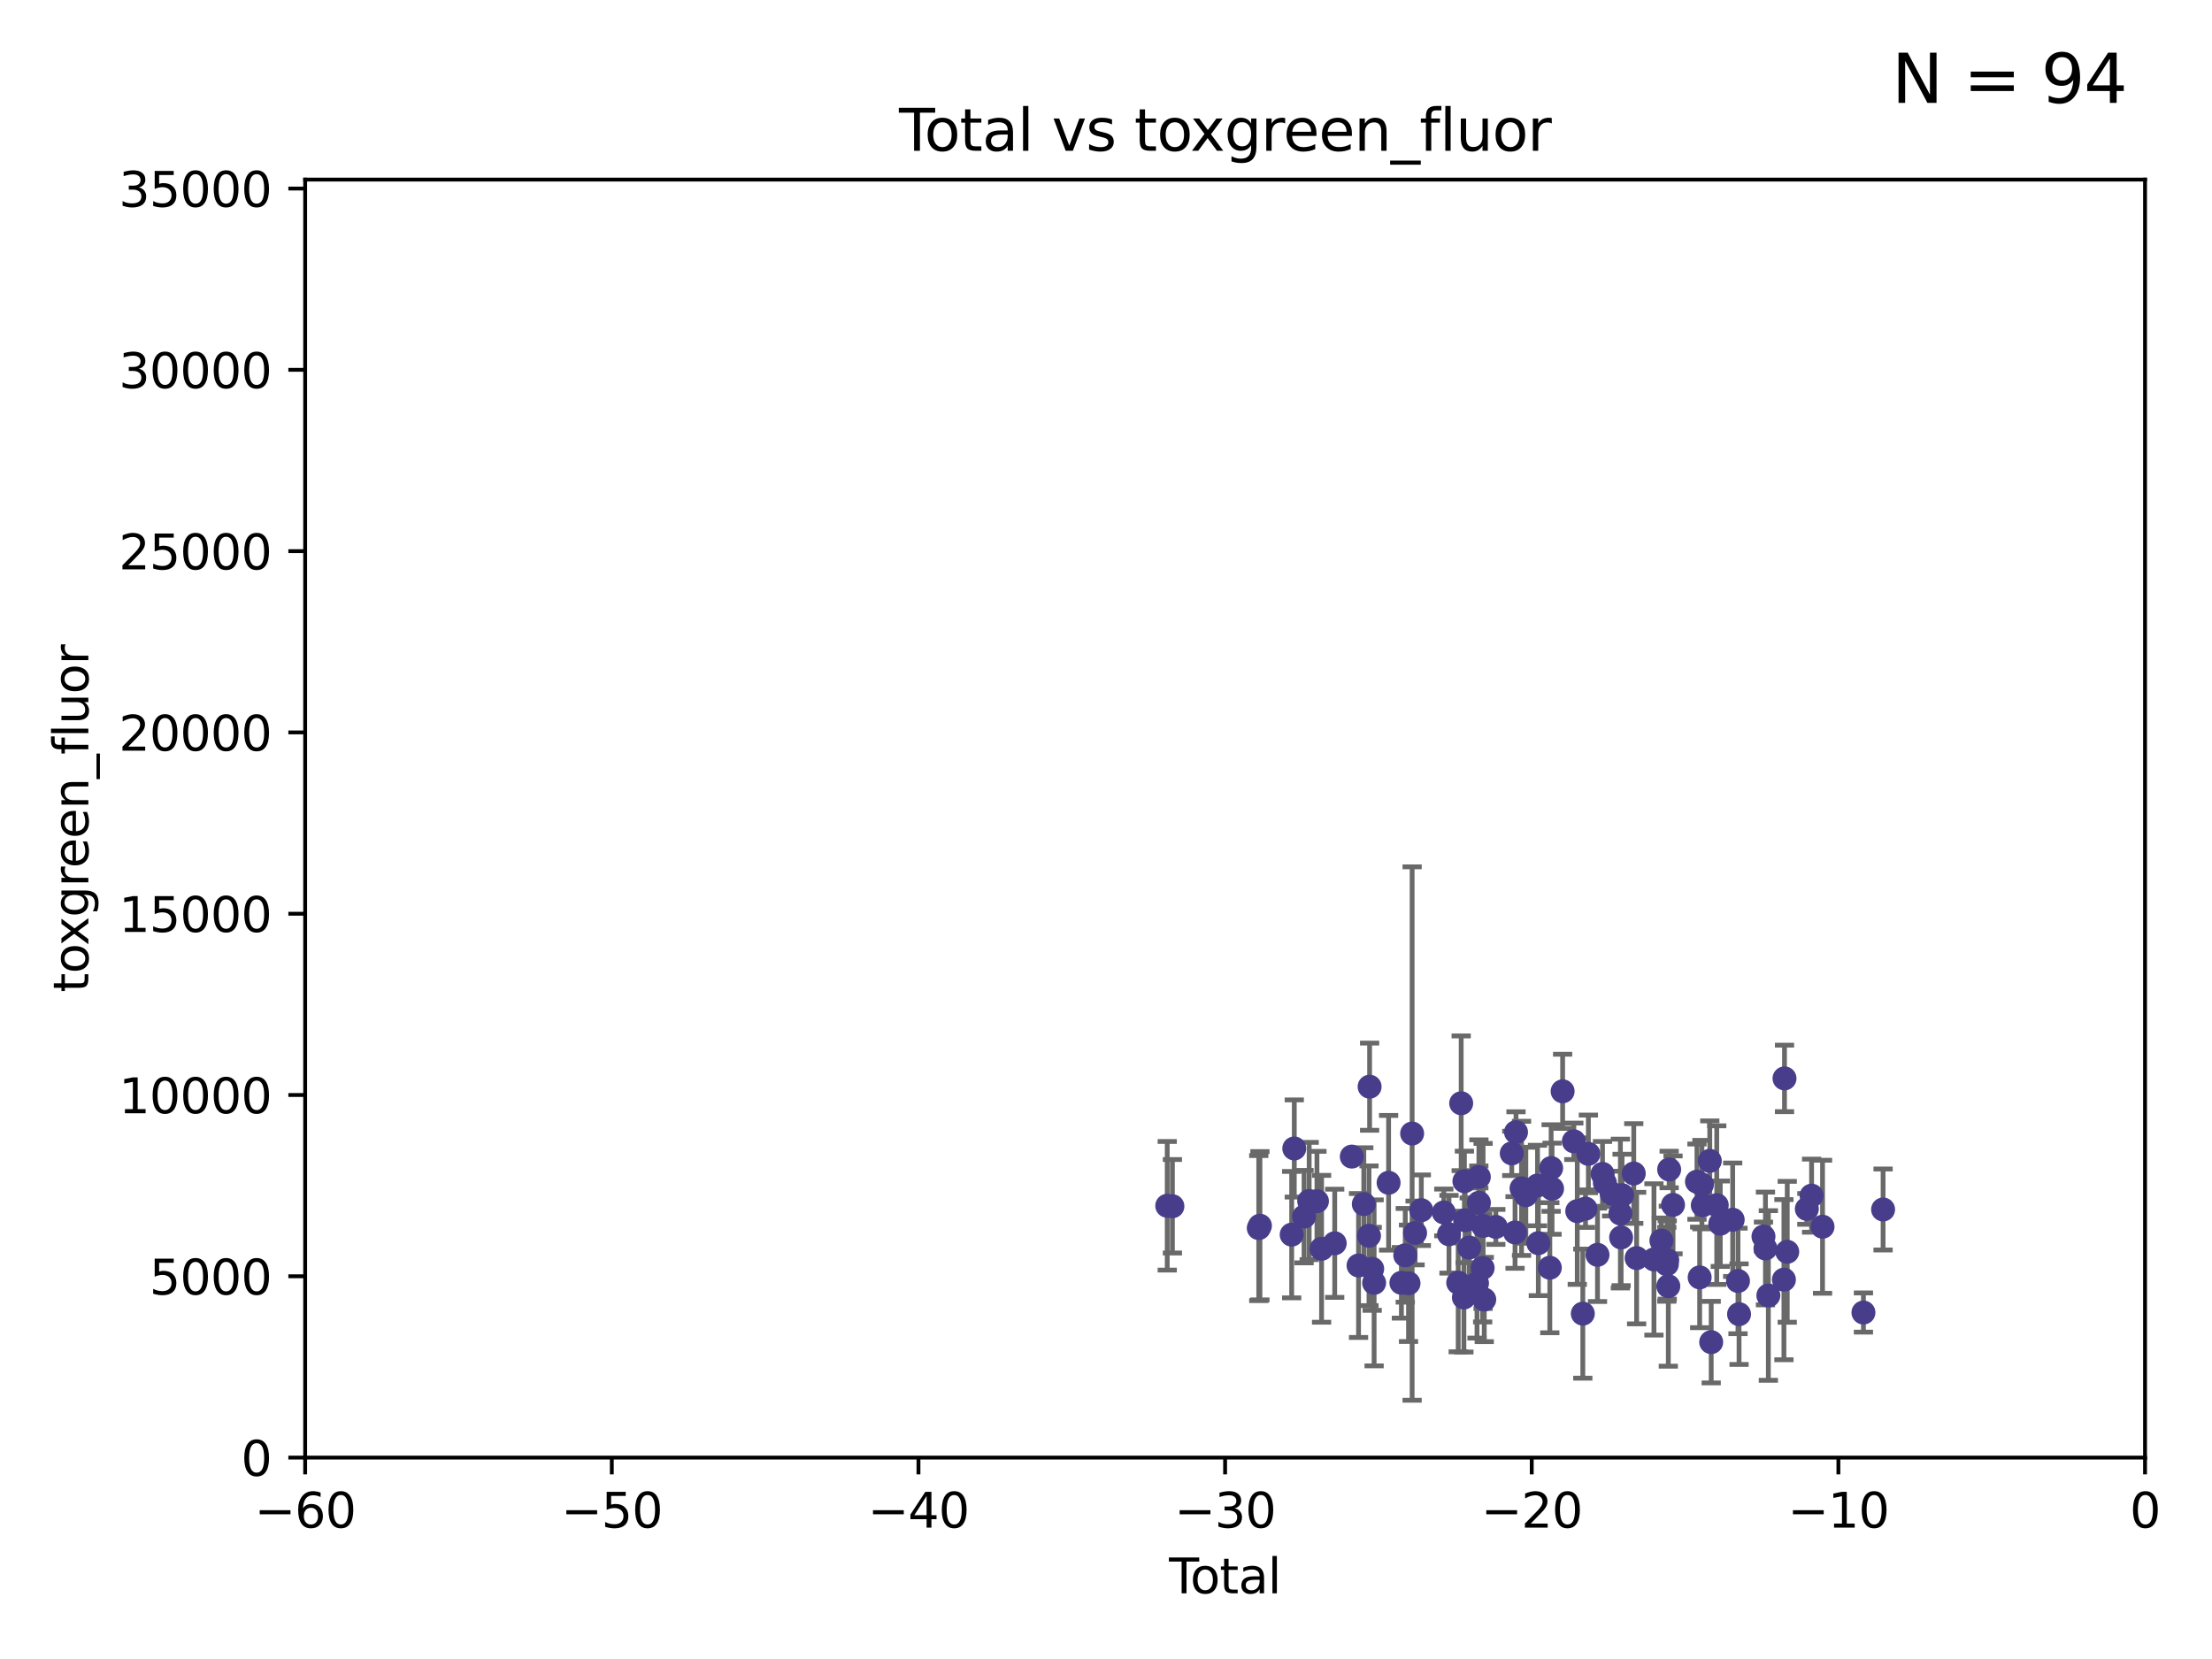 <?xml version="1.0" encoding="utf-8" standalone="no"?>
<!DOCTYPE svg PUBLIC "-//W3C//DTD SVG 1.1//EN"
  "http://www.w3.org/Graphics/SVG/1.1/DTD/svg11.dtd">
<svg xmlns:xlink="http://www.w3.org/1999/xlink" width="460.8pt" height="345.6pt" viewBox="0 0 460.8 345.6" xmlns="http://www.w3.org/2000/svg" version="1.1">
 <defs>
  <style type="text/css">*{stroke-linejoin: round; stroke-linecap: butt}</style>
 </defs>
 <g id="figure_1">
  <g id="patch_1">
   <path d="M 0 345.6 
L 460.8 345.6 
L 460.8 0 
L 0 0 
z
" style="fill: #ffffff"/>
  </g>
  <g id="axes_1">
   <g id="patch_2">
    <path d="M 63.571 303.64 
L 446.85 303.64 
L 446.85 37.411 
L 63.571 37.411 
z
" style="fill: #ffffff"/>
   </g>
   <g id="PathCollection_1">
    <defs>
     <path id="m36dae3bffa" d="M 0 1.118 
C 0.297 1.118 0.581 1 0.791 0.791 
C 1 0.581 1.118 0.297 1.118 0 
C 1.118 -0.297 1 -0.581 0.791 -0.791 
C 0.581 -1 0.297 -1.118 0 -1.118 
C -0.297 -1.118 -0.581 -1 -0.791 -0.791 
C -1 -0.581 -1.118 -0.297 -1.118 0 
C -1.118 0.297 -1 0.581 -0.791 0.791 
C -0.581 1 -0.297 1.118 0 1.118 
z
" style="stroke: #483d8b"/>
    </defs>
    <g clip-path="url(#pf3887aa32a)">
     <use xlink:href="#m36dae3bffa" x="243.155" y="251.185" style="fill: #483d8b; stroke: #483d8b"/>
     <use xlink:href="#m36dae3bffa" x="244.235" y="251.288" style="fill: #483d8b; stroke: #483d8b"/>
     <use xlink:href="#m36dae3bffa" x="262.224" y="255.837" style="fill: #483d8b; stroke: #483d8b"/>
     <use xlink:href="#m36dae3bffa" x="262.467" y="255.336" style="fill: #483d8b; stroke: #483d8b"/>
     <use xlink:href="#m36dae3bffa" x="269.081" y="257.197" style="fill: #483d8b; stroke: #483d8b"/>
     <use xlink:href="#m36dae3bffa" x="269.623" y="239.245" style="fill: #483d8b; stroke: #483d8b"/>
     <use xlink:href="#m36dae3bffa" x="271.661" y="253.443" style="fill: #483d8b; stroke: #483d8b"/>
     <use xlink:href="#m36dae3bffa" x="272.726" y="250.189" style="fill: #483d8b; stroke: #483d8b"/>
     <use xlink:href="#m36dae3bffa" x="274.345" y="250.231" style="fill: #483d8b; stroke: #483d8b"/>
     <use xlink:href="#m36dae3bffa" x="275.307" y="260.145" style="fill: #483d8b; stroke: #483d8b"/>
     <use xlink:href="#m36dae3bffa" x="278.044" y="258.997" style="fill: #483d8b; stroke: #483d8b"/>
     <use xlink:href="#m36dae3bffa" x="281.604" y="240.937" style="fill: #483d8b; stroke: #483d8b"/>
     <use xlink:href="#m36dae3bffa" x="283.009" y="263.627" style="fill: #483d8b; stroke: #483d8b"/>
     <use xlink:href="#m36dae3bffa" x="284.107" y="250.827" style="fill: #483d8b; stroke: #483d8b"/>
     <use xlink:href="#m36dae3bffa" x="285.186" y="257.436" style="fill: #483d8b; stroke: #483d8b"/>
     <use xlink:href="#m36dae3bffa" x="285.315" y="226.376" style="fill: #483d8b; stroke: #483d8b"/>
     <use xlink:href="#m36dae3bffa" x="285.854" y="264.32" style="fill: #483d8b; stroke: #483d8b"/>
     <use xlink:href="#m36dae3bffa" x="286.254" y="267.243" style="fill: #483d8b; stroke: #483d8b"/>
     <use xlink:href="#m36dae3bffa" x="289.271" y="246.392" style="fill: #483d8b; stroke: #483d8b"/>
     <use xlink:href="#m36dae3bffa" x="291.938" y="267.232" style="fill: #483d8b; stroke: #483d8b"/>
     <use xlink:href="#m36dae3bffa" x="292.744" y="261.504" style="fill: #483d8b; stroke: #483d8b"/>
     <use xlink:href="#m36dae3bffa" x="293.422" y="267.331" style="fill: #483d8b; stroke: #483d8b"/>
     <use xlink:href="#m36dae3bffa" x="294.172" y="236.135" style="fill: #483d8b; stroke: #483d8b"/>
     <use xlink:href="#m36dae3bffa" x="294.787" y="256.851" style="fill: #483d8b; stroke: #483d8b"/>
     <use xlink:href="#m36dae3bffa" x="296.084" y="252.109" style="fill: #483d8b; stroke: #483d8b"/>
     <use xlink:href="#m36dae3bffa" x="300.772" y="252.573" style="fill: #483d8b; stroke: #483d8b"/>
     <use xlink:href="#m36dae3bffa" x="301.851" y="257.119" style="fill: #483d8b; stroke: #483d8b"/>
     <use xlink:href="#m36dae3bffa" x="303.773" y="267.203" style="fill: #483d8b; stroke: #483d8b"/>
     <use xlink:href="#m36dae3bffa" x="304.391" y="229.831" style="fill: #483d8b; stroke: #483d8b"/>
     <use xlink:href="#m36dae3bffa" x="304.958" y="270.289" style="fill: #483d8b; stroke: #483d8b"/>
     <use xlink:href="#m36dae3bffa" x="305.063" y="246.063" style="fill: #483d8b; stroke: #483d8b"/>
     <use xlink:href="#m36dae3bffa" x="305.209" y="254.2" style="fill: #483d8b; stroke: #483d8b"/>
     <use xlink:href="#m36dae3bffa" x="306.056" y="259.893" style="fill: #483d8b; stroke: #483d8b"/>
     <use xlink:href="#m36dae3bffa" x="307.69" y="267.324" style="fill: #483d8b; stroke: #483d8b"/>
     <use xlink:href="#m36dae3bffa" x="308.066" y="245.177" style="fill: #483d8b; stroke: #483d8b"/>
     <use xlink:href="#m36dae3bffa" x="308.084" y="250.558" style="fill: #483d8b; stroke: #483d8b"/>
     <use xlink:href="#m36dae3bffa" x="308.862" y="264.139" style="fill: #483d8b; stroke: #483d8b"/>
     <use xlink:href="#m36dae3bffa" x="308.955" y="255.385" style="fill: #483d8b; stroke: #483d8b"/>
     <use xlink:href="#m36dae3bffa" x="309.197" y="270.71" style="fill: #483d8b; stroke: #483d8b"/>
     <use xlink:href="#m36dae3bffa" x="311.61" y="255.587" style="fill: #483d8b; stroke: #483d8b"/>
     <use xlink:href="#m36dae3bffa" x="314.929" y="240.27" style="fill: #483d8b; stroke: #483d8b"/>
     <use xlink:href="#m36dae3bffa" x="315.613" y="256.743" style="fill: #483d8b; stroke: #483d8b"/>
     <use xlink:href="#m36dae3bffa" x="315.813" y="235.849" style="fill: #483d8b; stroke: #483d8b"/>
     <use xlink:href="#m36dae3bffa" x="316.964" y="247.558" style="fill: #483d8b; stroke: #483d8b"/>
     <use xlink:href="#m36dae3bffa" x="317.859" y="248.988" style="fill: #483d8b; stroke: #483d8b"/>
     <use xlink:href="#m36dae3bffa" x="320.291" y="246.967" style="fill: #483d8b; stroke: #483d8b"/>
     <use xlink:href="#m36dae3bffa" x="320.465" y="258.971" style="fill: #483d8b; stroke: #483d8b"/>
     <use xlink:href="#m36dae3bffa" x="322.856" y="264.089" style="fill: #483d8b; stroke: #483d8b"/>
     <use xlink:href="#m36dae3bffa" x="323.132" y="243.324" style="fill: #483d8b; stroke: #483d8b"/>
     <use xlink:href="#m36dae3bffa" x="323.32" y="247.628" style="fill: #483d8b; stroke: #483d8b"/>
     <use xlink:href="#m36dae3bffa" x="325.524" y="227.341" style="fill: #483d8b; stroke: #483d8b"/>
     <use xlink:href="#m36dae3bffa" x="327.857" y="237.756" style="fill: #483d8b; stroke: #483d8b"/>
     <use xlink:href="#m36dae3bffa" x="328.573" y="252.305" style="fill: #483d8b; stroke: #483d8b"/>
     <use xlink:href="#m36dae3bffa" x="329.729" y="273.654" style="fill: #483d8b; stroke: #483d8b"/>
     <use xlink:href="#m36dae3bffa" x="330.287" y="251.782" style="fill: #483d8b; stroke: #483d8b"/>
     <use xlink:href="#m36dae3bffa" x="330.887" y="240.373" style="fill: #483d8b; stroke: #483d8b"/>
     <use xlink:href="#m36dae3bffa" x="332.788" y="261.403" style="fill: #483d8b; stroke: #483d8b"/>
     <use xlink:href="#m36dae3bffa" x="333.832" y="244.543" style="fill: #483d8b; stroke: #483d8b"/>
     <use xlink:href="#m36dae3bffa" x="334.324" y="246.4" style="fill: #483d8b; stroke: #483d8b"/>
     <use xlink:href="#m36dae3bffa" x="335.735" y="248.647" style="fill: #483d8b; stroke: #483d8b"/>
     <use xlink:href="#m36dae3bffa" x="337.557" y="252.806" style="fill: #483d8b; stroke: #483d8b"/>
     <use xlink:href="#m36dae3bffa" x="337.708" y="257.785" style="fill: #483d8b; stroke: #483d8b"/>
     <use xlink:href="#m36dae3bffa" x="337.906" y="248.983" style="fill: #483d8b; stroke: #483d8b"/>
     <use xlink:href="#m36dae3bffa" x="340.342" y="244.464" style="fill: #483d8b; stroke: #483d8b"/>
     <use xlink:href="#m36dae3bffa" x="340.939" y="262.084" style="fill: #483d8b; stroke: #483d8b"/>
     <use xlink:href="#m36dae3bffa" x="344.547" y="262.364" style="fill: #483d8b; stroke: #483d8b"/>
     <use xlink:href="#m36dae3bffa" x="346.096" y="258.439" style="fill: #483d8b; stroke: #483d8b"/>
     <use xlink:href="#m36dae3bffa" x="347.23" y="263.378" style="fill: #483d8b; stroke: #483d8b"/>
     <use xlink:href="#m36dae3bffa" x="347.313" y="262.487" style="fill: #483d8b; stroke: #483d8b"/>
     <use xlink:href="#m36dae3bffa" x="347.541" y="267.933" style="fill: #483d8b; stroke: #483d8b"/>
     <use xlink:href="#m36dae3bffa" x="347.716" y="243.623" style="fill: #483d8b; stroke: #483d8b"/>
     <use xlink:href="#m36dae3bffa" x="348.52" y="250.996" style="fill: #483d8b; stroke: #483d8b"/>
     <use xlink:href="#m36dae3bffa" x="353.509" y="246.159" style="fill: #483d8b; stroke: #483d8b"/>
     <use xlink:href="#m36dae3bffa" x="354.072" y="266.102" style="fill: #483d8b; stroke: #483d8b"/>
     <use xlink:href="#m36dae3bffa" x="354.542" y="246.774" style="fill: #483d8b; stroke: #483d8b"/>
     <use xlink:href="#m36dae3bffa" x="354.721" y="251.085" style="fill: #483d8b; stroke: #483d8b"/>
     <use xlink:href="#m36dae3bffa" x="356.18" y="241.829" style="fill: #483d8b; stroke: #483d8b"/>
     <use xlink:href="#m36dae3bffa" x="356.473" y="279.592" style="fill: #483d8b; stroke: #483d8b"/>
     <use xlink:href="#m36dae3bffa" x="357.63" y="251.053" style="fill: #483d8b; stroke: #483d8b"/>
     <use xlink:href="#m36dae3bffa" x="358.364" y="254.923" style="fill: #483d8b; stroke: #483d8b"/>
     <use xlink:href="#m36dae3bffa" x="360.951" y="254.093" style="fill: #483d8b; stroke: #483d8b"/>
     <use xlink:href="#m36dae3bffa" x="362.056" y="266.847" style="fill: #483d8b; stroke: #483d8b"/>
     <use xlink:href="#m36dae3bffa" x="362.277" y="273.764" style="fill: #483d8b; stroke: #483d8b"/>
     <use xlink:href="#m36dae3bffa" x="367.363" y="257.586" style="fill: #483d8b; stroke: #483d8b"/>
     <use xlink:href="#m36dae3bffa" x="367.776" y="260.083" style="fill: #483d8b; stroke: #483d8b"/>
     <use xlink:href="#m36dae3bffa" x="368.381" y="269.873" style="fill: #483d8b; stroke: #483d8b"/>
     <use xlink:href="#m36dae3bffa" x="371.624" y="266.577" style="fill: #483d8b; stroke: #483d8b"/>
     <use xlink:href="#m36dae3bffa" x="371.747" y="224.65" style="fill: #483d8b; stroke: #483d8b"/>
     <use xlink:href="#m36dae3bffa" x="372.316" y="260.772" style="fill: #483d8b; stroke: #483d8b"/>
     <use xlink:href="#m36dae3bffa" x="376.398" y="251.834" style="fill: #483d8b; stroke: #483d8b"/>
     <use xlink:href="#m36dae3bffa" x="377.388" y="249.077" style="fill: #483d8b; stroke: #483d8b"/>
     <use xlink:href="#m36dae3bffa" x="379.668" y="255.551" style="fill: #483d8b; stroke: #483d8b"/>
     <use xlink:href="#m36dae3bffa" x="388.189" y="273.423" style="fill: #483d8b; stroke: #483d8b"/>
     <use xlink:href="#m36dae3bffa" x="392.282" y="251.957" style="fill: #483d8b; stroke: #483d8b"/>
    </g>
   </g>
   <g id="matplotlib.axis_1">
    <g id="xtick_1">
     <g id="line2d_1">
      <defs>
       <path id="mf82f1febb6" d="M 0 0 
L 0 3.5 
" style="stroke: #000000; stroke-width: 0.8"/>
      </defs>
      <g>
       <use xlink:href="#mf82f1febb6" x="63.571" y="303.64" style="stroke: #000000; stroke-width: 0.8"/>
      </g>
     </g>
     <g id="text_1">
      <!-- −60 -->
      <g transform="translate(53.019 318.238)scale(0.1 -0.1)">
       <defs>
        <path id="DejaVuSans-2212" d="M 678 2272 
L 4684 2272 
L 4684 1741 
L 678 1741 
L 678 2272 
z
" transform="scale(0.016)"/>
        <path id="DejaVuSans-36" d="M 2113 2584 
Q 1688 2584 1439 2293 
Q 1191 2003 1191 1497 
Q 1191 994 1439 701 
Q 1688 409 2113 409 
Q 2538 409 2786 701 
Q 3034 994 3034 1497 
Q 3034 2003 2786 2293 
Q 2538 2584 2113 2584 
z
M 3366 4563 
L 3366 3988 
Q 3128 4100 2886 4159 
Q 2644 4219 2406 4219 
Q 1781 4219 1451 3797 
Q 1122 3375 1075 2522 
Q 1259 2794 1537 2939 
Q 1816 3084 2150 3084 
Q 2853 3084 3261 2657 
Q 3669 2231 3669 1497 
Q 3669 778 3244 343 
Q 2819 -91 2113 -91 
Q 1303 -91 875 529 
Q 447 1150 447 2328 
Q 447 3434 972 4092 
Q 1497 4750 2381 4750 
Q 2619 4750 2861 4703 
Q 3103 4656 3366 4563 
z
" transform="scale(0.016)"/>
        <path id="DejaVuSans-30" d="M 2034 4250 
Q 1547 4250 1301 3770 
Q 1056 3291 1056 2328 
Q 1056 1369 1301 889 
Q 1547 409 2034 409 
Q 2525 409 2770 889 
Q 3016 1369 3016 2328 
Q 3016 3291 2770 3770 
Q 2525 4250 2034 4250 
z
M 2034 4750 
Q 2819 4750 3233 4129 
Q 3647 3509 3647 2328 
Q 3647 1150 3233 529 
Q 2819 -91 2034 -91 
Q 1250 -91 836 529 
Q 422 1150 422 2328 
Q 422 3509 836 4129 
Q 1250 4750 2034 4750 
z
" transform="scale(0.016)"/>
       </defs>
       <use xlink:href="#DejaVuSans-2212"/>
       <use xlink:href="#DejaVuSans-36" x="83.789"/>
       <use xlink:href="#DejaVuSans-30" x="147.412"/>
      </g>
     </g>
    </g>
    <g id="xtick_2">
     <g id="line2d_2">
      <g>
       <use xlink:href="#mf82f1febb6" x="127.451" y="303.64" style="stroke: #000000; stroke-width: 0.8"/>
      </g>
     </g>
     <g id="text_2">
      <!-- −50 -->
      <g transform="translate(116.899 318.238)scale(0.1 -0.1)">
       <defs>
        <path id="DejaVuSans-35" d="M 691 4666 
L 3169 4666 
L 3169 4134 
L 1269 4134 
L 1269 2991 
Q 1406 3038 1543 3061 
Q 1681 3084 1819 3084 
Q 2600 3084 3056 2656 
Q 3513 2228 3513 1497 
Q 3513 744 3044 326 
Q 2575 -91 1722 -91 
Q 1428 -91 1123 -41 
Q 819 9 494 109 
L 494 744 
Q 775 591 1075 516 
Q 1375 441 1709 441 
Q 2250 441 2565 725 
Q 2881 1009 2881 1497 
Q 2881 1984 2565 2268 
Q 2250 2553 1709 2553 
Q 1456 2553 1204 2497 
Q 953 2441 691 2322 
L 691 4666 
z
" transform="scale(0.016)"/>
       </defs>
       <use xlink:href="#DejaVuSans-2212"/>
       <use xlink:href="#DejaVuSans-35" x="83.789"/>
       <use xlink:href="#DejaVuSans-30" x="147.412"/>
      </g>
     </g>
    </g>
    <g id="xtick_3">
     <g id="line2d_3">
      <g>
       <use xlink:href="#mf82f1febb6" x="191.331" y="303.64" style="stroke: #000000; stroke-width: 0.8"/>
      </g>
     </g>
     <g id="text_3">
      <!-- −40 -->
      <g transform="translate(180.778 318.238)scale(0.1 -0.1)">
       <defs>
        <path id="DejaVuSans-34" d="M 2419 4116 
L 825 1625 
L 2419 1625 
L 2419 4116 
z
M 2253 4666 
L 3047 4666 
L 3047 1625 
L 3713 1625 
L 3713 1100 
L 3047 1100 
L 3047 0 
L 2419 0 
L 2419 1100 
L 313 1100 
L 313 1709 
L 2253 4666 
z
" transform="scale(0.016)"/>
       </defs>
       <use xlink:href="#DejaVuSans-2212"/>
       <use xlink:href="#DejaVuSans-34" x="83.789"/>
       <use xlink:href="#DejaVuSans-30" x="147.412"/>
      </g>
     </g>
    </g>
    <g id="xtick_4">
     <g id="line2d_4">
      <g>
       <use xlink:href="#mf82f1febb6" x="255.211" y="303.64" style="stroke: #000000; stroke-width: 0.8"/>
      </g>
     </g>
     <g id="text_4">
      <!-- −30 -->
      <g transform="translate(244.658 318.238)scale(0.1 -0.1)">
       <defs>
        <path id="DejaVuSans-33" d="M 2597 2516 
Q 3050 2419 3304 2112 
Q 3559 1806 3559 1356 
Q 3559 666 3084 287 
Q 2609 -91 1734 -91 
Q 1441 -91 1130 -33 
Q 819 25 488 141 
L 488 750 
Q 750 597 1062 519 
Q 1375 441 1716 441 
Q 2309 441 2620 675 
Q 2931 909 2931 1356 
Q 2931 1769 2642 2001 
Q 2353 2234 1838 2234 
L 1294 2234 
L 1294 2753 
L 1863 2753 
Q 2328 2753 2575 2939 
Q 2822 3125 2822 3475 
Q 2822 3834 2567 4026 
Q 2313 4219 1838 4219 
Q 1578 4219 1281 4162 
Q 984 4106 628 3988 
L 628 4550 
Q 988 4650 1302 4700 
Q 1616 4750 1894 4750 
Q 2613 4750 3031 4423 
Q 3450 4097 3450 3541 
Q 3450 3153 3228 2886 
Q 3006 2619 2597 2516 
z
" transform="scale(0.016)"/>
       </defs>
       <use xlink:href="#DejaVuSans-2212"/>
       <use xlink:href="#DejaVuSans-33" x="83.789"/>
       <use xlink:href="#DejaVuSans-30" x="147.412"/>
      </g>
     </g>
    </g>
    <g id="xtick_5">
     <g id="line2d_5">
      <g>
       <use xlink:href="#mf82f1febb6" x="319.09" y="303.64" style="stroke: #000000; stroke-width: 0.8"/>
      </g>
     </g>
     <g id="text_5">
      <!-- −20 -->
      <g transform="translate(308.538 318.238)scale(0.1 -0.1)">
       <defs>
        <path id="DejaVuSans-32" d="M 1228 531 
L 3431 531 
L 3431 0 
L 469 0 
L 469 531 
Q 828 903 1448 1529 
Q 2069 2156 2228 2338 
Q 2531 2678 2651 2914 
Q 2772 3150 2772 3378 
Q 2772 3750 2511 3984 
Q 2250 4219 1831 4219 
Q 1534 4219 1204 4116 
Q 875 4013 500 3803 
L 500 4441 
Q 881 4594 1212 4672 
Q 1544 4750 1819 4750 
Q 2544 4750 2975 4387 
Q 3406 4025 3406 3419 
Q 3406 3131 3298 2873 
Q 3191 2616 2906 2266 
Q 2828 2175 2409 1742 
Q 1991 1309 1228 531 
z
" transform="scale(0.016)"/>
       </defs>
       <use xlink:href="#DejaVuSans-2212"/>
       <use xlink:href="#DejaVuSans-32" x="83.789"/>
       <use xlink:href="#DejaVuSans-30" x="147.412"/>
      </g>
     </g>
    </g>
    <g id="xtick_6">
     <g id="line2d_6">
      <g>
       <use xlink:href="#mf82f1febb6" x="382.97" y="303.64" style="stroke: #000000; stroke-width: 0.8"/>
      </g>
     </g>
     <g id="text_6">
      <!-- −10 -->
      <g transform="translate(372.418 318.238)scale(0.1 -0.1)">
       <defs>
        <path id="DejaVuSans-31" d="M 794 531 
L 1825 531 
L 1825 4091 
L 703 3866 
L 703 4441 
L 1819 4666 
L 2450 4666 
L 2450 531 
L 3481 531 
L 3481 0 
L 794 0 
L 794 531 
z
" transform="scale(0.016)"/>
       </defs>
       <use xlink:href="#DejaVuSans-2212"/>
       <use xlink:href="#DejaVuSans-31" x="83.789"/>
       <use xlink:href="#DejaVuSans-30" x="147.412"/>
      </g>
     </g>
    </g>
    <g id="xtick_7">
     <g id="line2d_7">
      <g>
       <use xlink:href="#mf82f1febb6" x="446.85" y="303.64" style="stroke: #000000; stroke-width: 0.8"/>
      </g>
     </g>
     <g id="text_7">
      <!-- 0 -->
      <g transform="translate(443.669 318.238)scale(0.1 -0.1)">
       <use xlink:href="#DejaVuSans-30"/>
      </g>
     </g>
    </g>
    <g id="text_8">
     <!-- Total -->
     <g transform="translate(243.534 331.917)scale(0.1 -0.1)">
      <defs>
       <path id="DejaVuSans-54" d="M -19 4666 
L 3928 4666 
L 3928 4134 
L 2272 4134 
L 2272 0 
L 1638 0 
L 1638 4134 
L -19 4134 
L -19 4666 
z
" transform="scale(0.016)"/>
       <path id="DejaVuSans-6f" d="M 1959 3097 
Q 1497 3097 1228 2736 
Q 959 2375 959 1747 
Q 959 1119 1226 758 
Q 1494 397 1959 397 
Q 2419 397 2687 759 
Q 2956 1122 2956 1747 
Q 2956 2369 2687 2733 
Q 2419 3097 1959 3097 
z
M 1959 3584 
Q 2709 3584 3137 3096 
Q 3566 2609 3566 1747 
Q 3566 888 3137 398 
Q 2709 -91 1959 -91 
Q 1206 -91 779 398 
Q 353 888 353 1747 
Q 353 2609 779 3096 
Q 1206 3584 1959 3584 
z
" transform="scale(0.016)"/>
       <path id="DejaVuSans-74" d="M 1172 4494 
L 1172 3500 
L 2356 3500 
L 2356 3053 
L 1172 3053 
L 1172 1153 
Q 1172 725 1289 603 
Q 1406 481 1766 481 
L 2356 481 
L 2356 0 
L 1766 0 
Q 1100 0 847 248 
Q 594 497 594 1153 
L 594 3053 
L 172 3053 
L 172 3500 
L 594 3500 
L 594 4494 
L 1172 4494 
z
" transform="scale(0.016)"/>
       <path id="DejaVuSans-61" d="M 2194 1759 
Q 1497 1759 1228 1600 
Q 959 1441 959 1056 
Q 959 750 1161 570 
Q 1363 391 1709 391 
Q 2188 391 2477 730 
Q 2766 1069 2766 1631 
L 2766 1759 
L 2194 1759 
z
M 3341 1997 
L 3341 0 
L 2766 0 
L 2766 531 
Q 2569 213 2275 61 
Q 1981 -91 1556 -91 
Q 1019 -91 701 211 
Q 384 513 384 1019 
Q 384 1609 779 1909 
Q 1175 2209 1959 2209 
L 2766 2209 
L 2766 2266 
Q 2766 2663 2505 2880 
Q 2244 3097 1772 3097 
Q 1472 3097 1187 3025 
Q 903 2953 641 2809 
L 641 3341 
Q 956 3463 1253 3523 
Q 1550 3584 1831 3584 
Q 2591 3584 2966 3190 
Q 3341 2797 3341 1997 
z
" transform="scale(0.016)"/>
       <path id="DejaVuSans-6c" d="M 603 4863 
L 1178 4863 
L 1178 0 
L 603 0 
L 603 4863 
z
" transform="scale(0.016)"/>
      </defs>
      <use xlink:href="#DejaVuSans-54"/>
      <use xlink:href="#DejaVuSans-6f" x="44.084"/>
      <use xlink:href="#DejaVuSans-74" x="105.266"/>
      <use xlink:href="#DejaVuSans-61" x="144.475"/>
      <use xlink:href="#DejaVuSans-6c" x="205.754"/>
     </g>
    </g>
   </g>
   <g id="matplotlib.axis_2">
    <g id="ytick_1">
     <g id="line2d_8">
      <defs>
       <path id="mde4fae5d0e" d="M 0 0 
L -3.5 0 
" style="stroke: #000000; stroke-width: 0.8"/>
      </defs>
      <g>
       <use xlink:href="#mde4fae5d0e" x="63.571" y="303.64" style="stroke: #000000; stroke-width: 0.8"/>
      </g>
     </g>
     <g id="text_9">
      <!-- 0 -->
      <g transform="translate(50.209 307.439)scale(0.1 -0.1)">
       <use xlink:href="#DejaVuSans-30"/>
      </g>
     </g>
    </g>
    <g id="ytick_2">
     <g id="line2d_9">
      <g>
       <use xlink:href="#mde4fae5d0e" x="63.571" y="265.874" style="stroke: #000000; stroke-width: 0.8"/>
      </g>
     </g>
     <g id="text_10">
      <!-- 5000 -->
      <g transform="translate(31.121 269.673)scale(0.1 -0.1)">
       <use xlink:href="#DejaVuSans-35"/>
       <use xlink:href="#DejaVuSans-30" x="63.623"/>
       <use xlink:href="#DejaVuSans-30" x="127.246"/>
       <use xlink:href="#DejaVuSans-30" x="190.869"/>
      </g>
     </g>
    </g>
    <g id="ytick_3">
     <g id="line2d_10">
      <g>
       <use xlink:href="#mde4fae5d0e" x="63.571" y="228.108" style="stroke: #000000; stroke-width: 0.8"/>
      </g>
     </g>
     <g id="text_11">
      <!-- 10000 -->
      <g transform="translate(24.759 231.907)scale(0.1 -0.1)">
       <use xlink:href="#DejaVuSans-31"/>
       <use xlink:href="#DejaVuSans-30" x="63.623"/>
       <use xlink:href="#DejaVuSans-30" x="127.246"/>
       <use xlink:href="#DejaVuSans-30" x="190.869"/>
       <use xlink:href="#DejaVuSans-30" x="254.492"/>
      </g>
     </g>
    </g>
    <g id="ytick_4">
     <g id="line2d_11">
      <g>
       <use xlink:href="#mde4fae5d0e" x="63.571" y="190.342" style="stroke: #000000; stroke-width: 0.8"/>
      </g>
     </g>
     <g id="text_12">
      <!-- 15000 -->
      <g transform="translate(24.759 194.141)scale(0.1 -0.1)">
       <use xlink:href="#DejaVuSans-31"/>
       <use xlink:href="#DejaVuSans-35" x="63.623"/>
       <use xlink:href="#DejaVuSans-30" x="127.246"/>
       <use xlink:href="#DejaVuSans-30" x="190.869"/>
       <use xlink:href="#DejaVuSans-30" x="254.492"/>
      </g>
     </g>
    </g>
    <g id="ytick_5">
     <g id="line2d_12">
      <g>
       <use xlink:href="#mde4fae5d0e" x="63.571" y="152.576" style="stroke: #000000; stroke-width: 0.8"/>
      </g>
     </g>
     <g id="text_13">
      <!-- 20000 -->
      <g transform="translate(24.759 156.375)scale(0.1 -0.1)">
       <use xlink:href="#DejaVuSans-32"/>
       <use xlink:href="#DejaVuSans-30" x="63.623"/>
       <use xlink:href="#DejaVuSans-30" x="127.246"/>
       <use xlink:href="#DejaVuSans-30" x="190.869"/>
       <use xlink:href="#DejaVuSans-30" x="254.492"/>
      </g>
     </g>
    </g>
    <g id="ytick_6">
     <g id="line2d_13">
      <g>
       <use xlink:href="#mde4fae5d0e" x="63.571" y="114.81" style="stroke: #000000; stroke-width: 0.8"/>
      </g>
     </g>
     <g id="text_14">
      <!-- 25000 -->
      <g transform="translate(24.759 118.609)scale(0.1 -0.1)">
       <use xlink:href="#DejaVuSans-32"/>
       <use xlink:href="#DejaVuSans-35" x="63.623"/>
       <use xlink:href="#DejaVuSans-30" x="127.246"/>
       <use xlink:href="#DejaVuSans-30" x="190.869"/>
       <use xlink:href="#DejaVuSans-30" x="254.492"/>
      </g>
     </g>
    </g>
    <g id="ytick_7">
     <g id="line2d_14">
      <g>
       <use xlink:href="#mde4fae5d0e" x="63.571" y="77.044" style="stroke: #000000; stroke-width: 0.8"/>
      </g>
     </g>
     <g id="text_15">
      <!-- 30000 -->
      <g transform="translate(24.759 80.844)scale(0.1 -0.1)">
       <use xlink:href="#DejaVuSans-33"/>
       <use xlink:href="#DejaVuSans-30" x="63.623"/>
       <use xlink:href="#DejaVuSans-30" x="127.246"/>
       <use xlink:href="#DejaVuSans-30" x="190.869"/>
       <use xlink:href="#DejaVuSans-30" x="254.492"/>
      </g>
     </g>
    </g>
    <g id="ytick_8">
     <g id="line2d_15">
      <g>
       <use xlink:href="#mde4fae5d0e" x="63.571" y="39.278" style="stroke: #000000; stroke-width: 0.8"/>
      </g>
     </g>
     <g id="text_16">
      <!-- 35000 -->
      <g transform="translate(24.759 43.078)scale(0.1 -0.1)">
       <use xlink:href="#DejaVuSans-33"/>
       <use xlink:href="#DejaVuSans-35" x="63.623"/>
       <use xlink:href="#DejaVuSans-30" x="127.246"/>
       <use xlink:href="#DejaVuSans-30" x="190.869"/>
       <use xlink:href="#DejaVuSans-30" x="254.492"/>
      </g>
     </g>
    </g>
    <g id="text_17">
     <!-- toxgreen_fluor -->
     <g transform="translate(18.401 206.72)rotate(-90)scale(0.1 -0.1)">
      <defs>
       <path id="DejaVuSans-78" d="M 3513 3500 
L 2247 1797 
L 3578 0 
L 2900 0 
L 1881 1375 
L 863 0 
L 184 0 
L 1544 1831 
L 300 3500 
L 978 3500 
L 1906 2253 
L 2834 3500 
L 3513 3500 
z
" transform="scale(0.016)"/>
       <path id="DejaVuSans-67" d="M 2906 1791 
Q 2906 2416 2648 2759 
Q 2391 3103 1925 3103 
Q 1463 3103 1205 2759 
Q 947 2416 947 1791 
Q 947 1169 1205 825 
Q 1463 481 1925 481 
Q 2391 481 2648 825 
Q 2906 1169 2906 1791 
z
M 3481 434 
Q 3481 -459 3084 -895 
Q 2688 -1331 1869 -1331 
Q 1566 -1331 1297 -1286 
Q 1028 -1241 775 -1147 
L 775 -588 
Q 1028 -725 1275 -790 
Q 1522 -856 1778 -856 
Q 2344 -856 2625 -561 
Q 2906 -266 2906 331 
L 2906 616 
Q 2728 306 2450 153 
Q 2172 0 1784 0 
Q 1141 0 747 490 
Q 353 981 353 1791 
Q 353 2603 747 3093 
Q 1141 3584 1784 3584 
Q 2172 3584 2450 3431 
Q 2728 3278 2906 2969 
L 2906 3500 
L 3481 3500 
L 3481 434 
z
" transform="scale(0.016)"/>
       <path id="DejaVuSans-72" d="M 2631 2963 
Q 2534 3019 2420 3045 
Q 2306 3072 2169 3072 
Q 1681 3072 1420 2755 
Q 1159 2438 1159 1844 
L 1159 0 
L 581 0 
L 581 3500 
L 1159 3500 
L 1159 2956 
Q 1341 3275 1631 3429 
Q 1922 3584 2338 3584 
Q 2397 3584 2469 3576 
Q 2541 3569 2628 3553 
L 2631 2963 
z
" transform="scale(0.016)"/>
       <path id="DejaVuSans-65" d="M 3597 1894 
L 3597 1613 
L 953 1613 
Q 991 1019 1311 708 
Q 1631 397 2203 397 
Q 2534 397 2845 478 
Q 3156 559 3463 722 
L 3463 178 
Q 3153 47 2828 -22 
Q 2503 -91 2169 -91 
Q 1331 -91 842 396 
Q 353 884 353 1716 
Q 353 2575 817 3079 
Q 1281 3584 2069 3584 
Q 2775 3584 3186 3129 
Q 3597 2675 3597 1894 
z
M 3022 2063 
Q 3016 2534 2758 2815 
Q 2500 3097 2075 3097 
Q 1594 3097 1305 2825 
Q 1016 2553 972 2059 
L 3022 2063 
z
" transform="scale(0.016)"/>
       <path id="DejaVuSans-6e" d="M 3513 2113 
L 3513 0 
L 2938 0 
L 2938 2094 
Q 2938 2591 2744 2837 
Q 2550 3084 2163 3084 
Q 1697 3084 1428 2787 
Q 1159 2491 1159 1978 
L 1159 0 
L 581 0 
L 581 3500 
L 1159 3500 
L 1159 2956 
Q 1366 3272 1645 3428 
Q 1925 3584 2291 3584 
Q 2894 3584 3203 3211 
Q 3513 2838 3513 2113 
z
" transform="scale(0.016)"/>
       <path id="DejaVuSans-5f" d="M 3263 -1063 
L 3263 -1509 
L -63 -1509 
L -63 -1063 
L 3263 -1063 
z
" transform="scale(0.016)"/>
       <path id="DejaVuSans-66" d="M 2375 4863 
L 2375 4384 
L 1825 4384 
Q 1516 4384 1395 4259 
Q 1275 4134 1275 3809 
L 1275 3500 
L 2222 3500 
L 2222 3053 
L 1275 3053 
L 1275 0 
L 697 0 
L 697 3053 
L 147 3053 
L 147 3500 
L 697 3500 
L 697 3744 
Q 697 4328 969 4595 
Q 1241 4863 1831 4863 
L 2375 4863 
z
" transform="scale(0.016)"/>
       <path id="DejaVuSans-75" d="M 544 1381 
L 544 3500 
L 1119 3500 
L 1119 1403 
Q 1119 906 1312 657 
Q 1506 409 1894 409 
Q 2359 409 2629 706 
Q 2900 1003 2900 1516 
L 2900 3500 
L 3475 3500 
L 3475 0 
L 2900 0 
L 2900 538 
Q 2691 219 2414 64 
Q 2138 -91 1772 -91 
Q 1169 -91 856 284 
Q 544 659 544 1381 
z
M 1991 3584 
L 1991 3584 
z
" transform="scale(0.016)"/>
      </defs>
      <use xlink:href="#DejaVuSans-74"/>
      <use xlink:href="#DejaVuSans-6f" x="39.209"/>
      <use xlink:href="#DejaVuSans-78" x="97.266"/>
      <use xlink:href="#DejaVuSans-67" x="156.445"/>
      <use xlink:href="#DejaVuSans-72" x="219.922"/>
      <use xlink:href="#DejaVuSans-65" x="258.785"/>
      <use xlink:href="#DejaVuSans-65" x="320.309"/>
      <use xlink:href="#DejaVuSans-6e" x="381.832"/>
      <use xlink:href="#DejaVuSans-5f" x="445.211"/>
      <use xlink:href="#DejaVuSans-66" x="495.211"/>
      <use xlink:href="#DejaVuSans-6c" x="530.416"/>
      <use xlink:href="#DejaVuSans-75" x="558.199"/>
      <use xlink:href="#DejaVuSans-6f" x="621.578"/>
      <use xlink:href="#DejaVuSans-72" x="682.76"/>
     </g>
    </g>
   </g>
   <g id="LineCollection_1">
    <path d="M 243.155 264.583 
L 243.155 237.787 
" clip-path="url(#pf3887aa32a)" style="fill: none; stroke: #696969"/>
    <path d="M 244.235 261.022 
L 244.235 241.554 
" clip-path="url(#pf3887aa32a)" style="fill: none; stroke: #696969"/>
    <path d="M 262.224 270.944 
L 262.224 240.731 
" clip-path="url(#pf3887aa32a)" style="fill: none; stroke: #696969"/>
    <path d="M 262.467 270.781 
L 262.467 239.89 
" clip-path="url(#pf3887aa32a)" style="fill: none; stroke: #696969"/>
    <path d="M 269.081 270.364 
L 269.081 244.03 
" clip-path="url(#pf3887aa32a)" style="fill: none; stroke: #696969"/>
    <path d="M 269.623 249.364 
L 269.623 229.127 
" clip-path="url(#pf3887aa32a)" style="fill: none; stroke: #696969"/>
    <path d="M 271.661 263.074 
L 271.661 243.812 
" clip-path="url(#pf3887aa32a)" style="fill: none; stroke: #696969"/>
    <path d="M 272.726 262.401 
L 272.726 237.976 
" clip-path="url(#pf3887aa32a)" style="fill: none; stroke: #696969"/>
    <path d="M 274.345 260.616 
L 274.345 239.846 
" clip-path="url(#pf3887aa32a)" style="fill: none; stroke: #696969"/>
    <path d="M 275.307 275.441 
L 275.307 244.849 
" clip-path="url(#pf3887aa32a)" style="fill: none; stroke: #696969"/>
    <path d="M 278.044 270.265 
L 278.044 247.729 
" clip-path="url(#pf3887aa32a)" style="fill: none; stroke: #696969"/>
    <path d="M 281.604 241.963 
L 281.604 239.911 
" clip-path="url(#pf3887aa32a)" style="fill: none; stroke: #696969"/>
    <path d="M 283.009 278.618 
L 283.009 248.635 
" clip-path="url(#pf3887aa32a)" style="fill: none; stroke: #696969"/>
    <path d="M 284.107 262.563 
L 284.107 239.09 
" clip-path="url(#pf3887aa32a)" style="fill: none; stroke: #696969"/>
    <path d="M 285.186 271.986 
L 285.186 242.886 
" clip-path="url(#pf3887aa32a)" style="fill: none; stroke: #696969"/>
    <path d="M 285.315 235.457 
L 285.315 217.295 
" clip-path="url(#pf3887aa32a)" style="fill: none; stroke: #696969"/>
    <path d="M 285.854 272.965 
L 285.854 255.675 
" clip-path="url(#pf3887aa32a)" style="fill: none; stroke: #696969"/>
    <path d="M 286.254 284.533 
L 286.254 249.954 
" clip-path="url(#pf3887aa32a)" style="fill: none; stroke: #696969"/>
    <path d="M 289.271 260.419 
L 289.271 232.366 
" clip-path="url(#pf3887aa32a)" style="fill: none; stroke: #696969"/>
    <path d="M 291.938 274.587 
L 291.938 259.877 
" clip-path="url(#pf3887aa32a)" style="fill: none; stroke: #696969"/>
    <path d="M 292.744 271.264 
L 292.744 251.744 
" clip-path="url(#pf3887aa32a)" style="fill: none; stroke: #696969"/>
    <path d="M 293.422 279.46 
L 293.422 255.202 
" clip-path="url(#pf3887aa32a)" style="fill: none; stroke: #696969"/>
    <path d="M 294.172 291.693 
L 294.172 180.577 
" clip-path="url(#pf3887aa32a)" style="fill: none; stroke: #696969"/>
    <path d="M 294.787 263.498 
L 294.787 250.204 
" clip-path="url(#pf3887aa32a)" style="fill: none; stroke: #696969"/>
    <path d="M 296.084 259.464 
L 296.084 244.755 
" clip-path="url(#pf3887aa32a)" style="fill: none; stroke: #696969"/>
    <path d="M 300.772 257.444 
L 300.772 247.702 
" clip-path="url(#pf3887aa32a)" style="fill: none; stroke: #696969"/>
    <path d="M 301.851 265.213 
L 301.851 249.024 
" clip-path="url(#pf3887aa32a)" style="fill: none; stroke: #696969"/>
    <path d="M 303.773 281.602 
L 303.773 252.804 
" clip-path="url(#pf3887aa32a)" style="fill: none; stroke: #696969"/>
    <path d="M 304.391 243.859 
L 304.391 215.802 
" clip-path="url(#pf3887aa32a)" style="fill: none; stroke: #696969"/>
    <path d="M 304.958 281.655 
L 304.958 258.923 
" clip-path="url(#pf3887aa32a)" style="fill: none; stroke: #696969"/>
    <path d="M 305.063 252.316 
L 305.063 239.81 
" clip-path="url(#pf3887aa32a)" style="fill: none; stroke: #696969"/>
    <path d="M 305.209 263.043 
L 305.209 245.358 
" clip-path="url(#pf3887aa32a)" style="fill: none; stroke: #696969"/>
    <path d="M 306.056 270.234 
L 306.056 249.552 
" clip-path="url(#pf3887aa32a)" style="fill: none; stroke: #696969"/>
    <path d="M 307.69 278.75 
L 307.69 255.899 
" clip-path="url(#pf3887aa32a)" style="fill: none; stroke: #696969"/>
    <path d="M 308.066 247.465 
L 308.066 242.889 
" clip-path="url(#pf3887aa32a)" style="fill: none; stroke: #696969"/>
    <path d="M 308.084 263.672 
L 308.084 237.444 
" clip-path="url(#pf3887aa32a)" style="fill: none; stroke: #696969"/>
    <path d="M 308.862 275.388 
L 308.862 252.89 
" clip-path="url(#pf3887aa32a)" style="fill: none; stroke: #696969"/>
    <path d="M 308.955 272.571 
L 308.955 238.199 
" clip-path="url(#pf3887aa32a)" style="fill: none; stroke: #696969"/>
    <path d="M 309.197 279.49 
L 309.197 261.93 
" clip-path="url(#pf3887aa32a)" style="fill: none; stroke: #696969"/>
    <path d="M 311.61 259.228 
L 311.61 251.947 
" clip-path="url(#pf3887aa32a)" style="fill: none; stroke: #696969"/>
    <path d="M 314.929 244.887 
L 314.929 235.653 
" clip-path="url(#pf3887aa32a)" style="fill: none; stroke: #696969"/>
    <path d="M 315.613 264.207 
L 315.613 249.28 
" clip-path="url(#pf3887aa32a)" style="fill: none; stroke: #696969"/>
    <path d="M 315.813 240.094 
L 315.813 231.604 
" clip-path="url(#pf3887aa32a)" style="fill: none; stroke: #696969"/>
    <path d="M 316.964 261.536 
L 316.964 233.581 
" clip-path="url(#pf3887aa32a)" style="fill: none; stroke: #696969"/>
    <path d="M 317.859 258.984 
L 317.859 238.992 
" clip-path="url(#pf3887aa32a)" style="fill: none; stroke: #696969"/>
    <path d="M 320.291 255.348 
L 320.291 238.586 
" clip-path="url(#pf3887aa32a)" style="fill: none; stroke: #696969"/>
    <path d="M 320.465 269.896 
L 320.465 248.046 
" clip-path="url(#pf3887aa32a)" style="fill: none; stroke: #696969"/>
    <path d="M 322.856 277.639 
L 322.856 250.54 
" clip-path="url(#pf3887aa32a)" style="fill: none; stroke: #696969"/>
    <path d="M 323.132 252.343 
L 323.132 234.305 
" clip-path="url(#pf3887aa32a)" style="fill: none; stroke: #696969"/>
    <path d="M 323.32 257.12 
L 323.32 238.137 
" clip-path="url(#pf3887aa32a)" style="fill: none; stroke: #696969"/>
    <path d="M 325.524 235.062 
L 325.524 219.619 
" clip-path="url(#pf3887aa32a)" style="fill: none; stroke: #696969"/>
    <path d="M 327.857 241.554 
L 327.857 233.958 
" clip-path="url(#pf3887aa32a)" style="fill: none; stroke: #696969"/>
    <path d="M 328.573 267.561 
L 328.573 237.05 
" clip-path="url(#pf3887aa32a)" style="fill: none; stroke: #696969"/>
    <path d="M 329.729 287.098 
L 329.729 260.21 
" clip-path="url(#pf3887aa32a)" style="fill: none; stroke: #696969"/>
    <path d="M 330.287 255.687 
L 330.287 247.876 
" clip-path="url(#pf3887aa32a)" style="fill: none; stroke: #696969"/>
    <path d="M 330.887 248.455 
L 330.887 232.291 
" clip-path="url(#pf3887aa32a)" style="fill: none; stroke: #696969"/>
    <path d="M 332.788 271.132 
L 332.788 251.674 
" clip-path="url(#pf3887aa32a)" style="fill: none; stroke: #696969"/>
    <path d="M 333.832 251.294 
L 333.832 237.793 
" clip-path="url(#pf3887aa32a)" style="fill: none; stroke: #696969"/>
    <path d="M 334.324 247.654 
L 334.324 245.147 
" clip-path="url(#pf3887aa32a)" style="fill: none; stroke: #696969"/>
    <path d="M 335.735 253.308 
L 335.735 243.986 
" clip-path="url(#pf3887aa32a)" style="fill: none; stroke: #696969"/>
    <path d="M 337.557 268.315 
L 337.557 237.296 
" clip-path="url(#pf3887aa32a)" style="fill: none; stroke: #696969"/>
    <path d="M 337.708 267.825 
L 337.708 247.745 
" clip-path="url(#pf3887aa32a)" style="fill: none; stroke: #696969"/>
    <path d="M 337.906 257.522 
L 337.906 240.444 
" clip-path="url(#pf3887aa32a)" style="fill: none; stroke: #696969"/>
    <path d="M 340.342 254.847 
L 340.342 234.081 
" clip-path="url(#pf3887aa32a)" style="fill: none; stroke: #696969"/>
    <path d="M 340.939 275.787 
L 340.939 248.382 
" clip-path="url(#pf3887aa32a)" style="fill: none; stroke: #696969"/>
    <path d="M 344.547 278.124 
L 344.547 246.604 
" clip-path="url(#pf3887aa32a)" style="fill: none; stroke: #696969"/>
    <path d="M 346.096 263.142 
L 346.096 253.736 
" clip-path="url(#pf3887aa32a)" style="fill: none; stroke: #696969"/>
    <path d="M 347.23 271.073 
L 347.23 255.683 
" clip-path="url(#pf3887aa32a)" style="fill: none; stroke: #696969"/>
    <path d="M 347.313 270.645 
L 347.313 254.328 
" clip-path="url(#pf3887aa32a)" style="fill: none; stroke: #696969"/>
    <path d="M 347.541 284.601 
L 347.541 251.265 
" clip-path="url(#pf3887aa32a)" style="fill: none; stroke: #696969"/>
    <path d="M 347.716 247.431 
L 347.716 239.815 
" clip-path="url(#pf3887aa32a)" style="fill: none; stroke: #696969"/>
    <path d="M 348.52 261.193 
L 348.52 240.798 
" clip-path="url(#pf3887aa32a)" style="fill: none; stroke: #696969"/>
    <path d="M 353.509 254.002 
L 353.509 238.316 
" clip-path="url(#pf3887aa32a)" style="fill: none; stroke: #696969"/>
    <path d="M 354.072 276.58 
L 354.072 255.624 
" clip-path="url(#pf3887aa32a)" style="fill: none; stroke: #696969"/>
    <path d="M 354.542 255.988 
L 354.542 237.561 
" clip-path="url(#pf3887aa32a)" style="fill: none; stroke: #696969"/>
    <path d="M 354.721 251.792 
L 354.721 250.378 
" clip-path="url(#pf3887aa32a)" style="fill: none; stroke: #696969"/>
    <path d="M 356.18 250.159 
L 356.18 233.5 
" clip-path="url(#pf3887aa32a)" style="fill: none; stroke: #696969"/>
    <path d="M 356.473 288.087 
L 356.473 271.097 
" clip-path="url(#pf3887aa32a)" style="fill: none; stroke: #696969"/>
    <path d="M 357.63 267.577 
L 357.63 234.529 
" clip-path="url(#pf3887aa32a)" style="fill: none; stroke: #696969"/>
    <path d="M 358.364 263.825 
L 358.364 246.021 
" clip-path="url(#pf3887aa32a)" style="fill: none; stroke: #696969"/>
    <path d="M 360.951 265.913 
L 360.951 242.273 
" clip-path="url(#pf3887aa32a)" style="fill: none; stroke: #696969"/>
    <path d="M 362.056 277.835 
L 362.056 255.858 
" clip-path="url(#pf3887aa32a)" style="fill: none; stroke: #696969"/>
    <path d="M 362.277 284.24 
L 362.277 263.288 
" clip-path="url(#pf3887aa32a)" style="fill: none; stroke: #696969"/>
    <path d="M 367.363 260.591 
L 367.363 254.581 
" clip-path="url(#pf3887aa32a)" style="fill: none; stroke: #696969"/>
    <path d="M 367.776 271.823 
L 367.776 248.342 
" clip-path="url(#pf3887aa32a)" style="fill: none; stroke: #696969"/>
    <path d="M 368.381 287.538 
L 368.381 252.209 
" clip-path="url(#pf3887aa32a)" style="fill: none; stroke: #696969"/>
    <path d="M 371.624 283.259 
L 371.624 249.894 
" clip-path="url(#pf3887aa32a)" style="fill: none; stroke: #696969"/>
    <path d="M 371.747 231.578 
L 371.747 217.723 
" clip-path="url(#pf3887aa32a)" style="fill: none; stroke: #696969"/>
    <path d="M 372.316 275.447 
L 372.316 246.097 
" clip-path="url(#pf3887aa32a)" style="fill: none; stroke: #696969"/>
    <path d="M 376.398 255.036 
L 376.398 248.632 
" clip-path="url(#pf3887aa32a)" style="fill: none; stroke: #696969"/>
    <path d="M 377.388 256.69 
L 377.388 241.464 
" clip-path="url(#pf3887aa32a)" style="fill: none; stroke: #696969"/>
    <path d="M 379.668 269.405 
L 379.668 241.696 
" clip-path="url(#pf3887aa32a)" style="fill: none; stroke: #696969"/>
    <path d="M 388.189 277.507 
L 388.189 269.339 
" clip-path="url(#pf3887aa32a)" style="fill: none; stroke: #696969"/>
    <path d="M 392.282 260.393 
L 392.282 243.522 
" clip-path="url(#pf3887aa32a)" style="fill: none; stroke: #696969"/>
   </g>
   <g id="line2d_16">
    <defs>
     <path id="m208bad50a5" d="M 2 0 
L -2 -0 
" style="stroke: #696969"/>
    </defs>
    <g clip-path="url(#pf3887aa32a)">
     <use xlink:href="#m208bad50a5" x="243.155" y="264.583" style="fill: #696969; stroke: #696969"/>
     <use xlink:href="#m208bad50a5" x="244.235" y="261.022" style="fill: #696969; stroke: #696969"/>
     <use xlink:href="#m208bad50a5" x="262.224" y="270.944" style="fill: #696969; stroke: #696969"/>
     <use xlink:href="#m208bad50a5" x="262.467" y="270.781" style="fill: #696969; stroke: #696969"/>
     <use xlink:href="#m208bad50a5" x="269.081" y="270.364" style="fill: #696969; stroke: #696969"/>
     <use xlink:href="#m208bad50a5" x="269.623" y="249.364" style="fill: #696969; stroke: #696969"/>
     <use xlink:href="#m208bad50a5" x="271.661" y="263.074" style="fill: #696969; stroke: #696969"/>
     <use xlink:href="#m208bad50a5" x="272.726" y="262.401" style="fill: #696969; stroke: #696969"/>
     <use xlink:href="#m208bad50a5" x="274.345" y="260.616" style="fill: #696969; stroke: #696969"/>
     <use xlink:href="#m208bad50a5" x="275.307" y="275.441" style="fill: #696969; stroke: #696969"/>
     <use xlink:href="#m208bad50a5" x="278.044" y="270.265" style="fill: #696969; stroke: #696969"/>
     <use xlink:href="#m208bad50a5" x="281.604" y="241.963" style="fill: #696969; stroke: #696969"/>
     <use xlink:href="#m208bad50a5" x="283.009" y="278.618" style="fill: #696969; stroke: #696969"/>
     <use xlink:href="#m208bad50a5" x="284.107" y="262.563" style="fill: #696969; stroke: #696969"/>
     <use xlink:href="#m208bad50a5" x="285.186" y="271.986" style="fill: #696969; stroke: #696969"/>
     <use xlink:href="#m208bad50a5" x="285.315" y="235.457" style="fill: #696969; stroke: #696969"/>
     <use xlink:href="#m208bad50a5" x="285.854" y="272.965" style="fill: #696969; stroke: #696969"/>
     <use xlink:href="#m208bad50a5" x="286.254" y="284.533" style="fill: #696969; stroke: #696969"/>
     <use xlink:href="#m208bad50a5" x="289.271" y="260.419" style="fill: #696969; stroke: #696969"/>
     <use xlink:href="#m208bad50a5" x="291.938" y="274.587" style="fill: #696969; stroke: #696969"/>
     <use xlink:href="#m208bad50a5" x="292.744" y="271.264" style="fill: #696969; stroke: #696969"/>
     <use xlink:href="#m208bad50a5" x="293.422" y="279.46" style="fill: #696969; stroke: #696969"/>
     <use xlink:href="#m208bad50a5" x="294.172" y="291.693" style="fill: #696969; stroke: #696969"/>
     <use xlink:href="#m208bad50a5" x="294.787" y="263.498" style="fill: #696969; stroke: #696969"/>
     <use xlink:href="#m208bad50a5" x="296.084" y="259.464" style="fill: #696969; stroke: #696969"/>
     <use xlink:href="#m208bad50a5" x="300.772" y="257.444" style="fill: #696969; stroke: #696969"/>
     <use xlink:href="#m208bad50a5" x="301.851" y="265.213" style="fill: #696969; stroke: #696969"/>
     <use xlink:href="#m208bad50a5" x="303.773" y="281.602" style="fill: #696969; stroke: #696969"/>
     <use xlink:href="#m208bad50a5" x="304.391" y="243.859" style="fill: #696969; stroke: #696969"/>
     <use xlink:href="#m208bad50a5" x="304.958" y="281.655" style="fill: #696969; stroke: #696969"/>
     <use xlink:href="#m208bad50a5" x="305.063" y="252.316" style="fill: #696969; stroke: #696969"/>
     <use xlink:href="#m208bad50a5" x="305.209" y="263.043" style="fill: #696969; stroke: #696969"/>
     <use xlink:href="#m208bad50a5" x="306.056" y="270.234" style="fill: #696969; stroke: #696969"/>
     <use xlink:href="#m208bad50a5" x="307.69" y="278.75" style="fill: #696969; stroke: #696969"/>
     <use xlink:href="#m208bad50a5" x="308.066" y="247.465" style="fill: #696969; stroke: #696969"/>
     <use xlink:href="#m208bad50a5" x="308.084" y="263.672" style="fill: #696969; stroke: #696969"/>
     <use xlink:href="#m208bad50a5" x="308.862" y="275.388" style="fill: #696969; stroke: #696969"/>
     <use xlink:href="#m208bad50a5" x="308.955" y="272.571" style="fill: #696969; stroke: #696969"/>
     <use xlink:href="#m208bad50a5" x="309.197" y="279.49" style="fill: #696969; stroke: #696969"/>
     <use xlink:href="#m208bad50a5" x="311.61" y="259.228" style="fill: #696969; stroke: #696969"/>
     <use xlink:href="#m208bad50a5" x="314.929" y="244.887" style="fill: #696969; stroke: #696969"/>
     <use xlink:href="#m208bad50a5" x="315.613" y="264.207" style="fill: #696969; stroke: #696969"/>
     <use xlink:href="#m208bad50a5" x="315.813" y="240.094" style="fill: #696969; stroke: #696969"/>
     <use xlink:href="#m208bad50a5" x="316.964" y="261.536" style="fill: #696969; stroke: #696969"/>
     <use xlink:href="#m208bad50a5" x="317.859" y="258.984" style="fill: #696969; stroke: #696969"/>
     <use xlink:href="#m208bad50a5" x="320.291" y="255.348" style="fill: #696969; stroke: #696969"/>
     <use xlink:href="#m208bad50a5" x="320.465" y="269.896" style="fill: #696969; stroke: #696969"/>
     <use xlink:href="#m208bad50a5" x="322.856" y="277.639" style="fill: #696969; stroke: #696969"/>
     <use xlink:href="#m208bad50a5" x="323.132" y="252.343" style="fill: #696969; stroke: #696969"/>
     <use xlink:href="#m208bad50a5" x="323.32" y="257.12" style="fill: #696969; stroke: #696969"/>
     <use xlink:href="#m208bad50a5" x="325.524" y="235.062" style="fill: #696969; stroke: #696969"/>
     <use xlink:href="#m208bad50a5" x="327.857" y="241.554" style="fill: #696969; stroke: #696969"/>
     <use xlink:href="#m208bad50a5" x="328.573" y="267.561" style="fill: #696969; stroke: #696969"/>
     <use xlink:href="#m208bad50a5" x="329.729" y="287.098" style="fill: #696969; stroke: #696969"/>
     <use xlink:href="#m208bad50a5" x="330.287" y="255.687" style="fill: #696969; stroke: #696969"/>
     <use xlink:href="#m208bad50a5" x="330.887" y="248.455" style="fill: #696969; stroke: #696969"/>
     <use xlink:href="#m208bad50a5" x="332.788" y="271.132" style="fill: #696969; stroke: #696969"/>
     <use xlink:href="#m208bad50a5" x="333.832" y="251.294" style="fill: #696969; stroke: #696969"/>
     <use xlink:href="#m208bad50a5" x="334.324" y="247.654" style="fill: #696969; stroke: #696969"/>
     <use xlink:href="#m208bad50a5" x="335.735" y="253.308" style="fill: #696969; stroke: #696969"/>
     <use xlink:href="#m208bad50a5" x="337.557" y="268.315" style="fill: #696969; stroke: #696969"/>
     <use xlink:href="#m208bad50a5" x="337.708" y="267.825" style="fill: #696969; stroke: #696969"/>
     <use xlink:href="#m208bad50a5" x="337.906" y="257.522" style="fill: #696969; stroke: #696969"/>
     <use xlink:href="#m208bad50a5" x="340.342" y="254.847" style="fill: #696969; stroke: #696969"/>
     <use xlink:href="#m208bad50a5" x="340.939" y="275.787" style="fill: #696969; stroke: #696969"/>
     <use xlink:href="#m208bad50a5" x="344.547" y="278.124" style="fill: #696969; stroke: #696969"/>
     <use xlink:href="#m208bad50a5" x="346.096" y="263.142" style="fill: #696969; stroke: #696969"/>
     <use xlink:href="#m208bad50a5" x="347.23" y="271.073" style="fill: #696969; stroke: #696969"/>
     <use xlink:href="#m208bad50a5" x="347.313" y="270.645" style="fill: #696969; stroke: #696969"/>
     <use xlink:href="#m208bad50a5" x="347.541" y="284.601" style="fill: #696969; stroke: #696969"/>
     <use xlink:href="#m208bad50a5" x="347.716" y="247.431" style="fill: #696969; stroke: #696969"/>
     <use xlink:href="#m208bad50a5" x="348.52" y="261.193" style="fill: #696969; stroke: #696969"/>
     <use xlink:href="#m208bad50a5" x="353.509" y="254.002" style="fill: #696969; stroke: #696969"/>
     <use xlink:href="#m208bad50a5" x="354.072" y="276.58" style="fill: #696969; stroke: #696969"/>
     <use xlink:href="#m208bad50a5" x="354.542" y="255.988" style="fill: #696969; stroke: #696969"/>
     <use xlink:href="#m208bad50a5" x="354.721" y="251.792" style="fill: #696969; stroke: #696969"/>
     <use xlink:href="#m208bad50a5" x="356.18" y="250.159" style="fill: #696969; stroke: #696969"/>
     <use xlink:href="#m208bad50a5" x="356.473" y="288.087" style="fill: #696969; stroke: #696969"/>
     <use xlink:href="#m208bad50a5" x="357.63" y="267.577" style="fill: #696969; stroke: #696969"/>
     <use xlink:href="#m208bad50a5" x="358.364" y="263.825" style="fill: #696969; stroke: #696969"/>
     <use xlink:href="#m208bad50a5" x="360.951" y="265.913" style="fill: #696969; stroke: #696969"/>
     <use xlink:href="#m208bad50a5" x="362.056" y="277.835" style="fill: #696969; stroke: #696969"/>
     <use xlink:href="#m208bad50a5" x="362.277" y="284.24" style="fill: #696969; stroke: #696969"/>
     <use xlink:href="#m208bad50a5" x="367.363" y="260.591" style="fill: #696969; stroke: #696969"/>
     <use xlink:href="#m208bad50a5" x="367.776" y="271.823" style="fill: #696969; stroke: #696969"/>
     <use xlink:href="#m208bad50a5" x="368.381" y="287.538" style="fill: #696969; stroke: #696969"/>
     <use xlink:href="#m208bad50a5" x="371.624" y="283.259" style="fill: #696969; stroke: #696969"/>
     <use xlink:href="#m208bad50a5" x="371.747" y="231.578" style="fill: #696969; stroke: #696969"/>
     <use xlink:href="#m208bad50a5" x="372.316" y="275.447" style="fill: #696969; stroke: #696969"/>
     <use xlink:href="#m208bad50a5" x="376.398" y="255.036" style="fill: #696969; stroke: #696969"/>
     <use xlink:href="#m208bad50a5" x="377.388" y="256.69" style="fill: #696969; stroke: #696969"/>
     <use xlink:href="#m208bad50a5" x="379.668" y="269.405" style="fill: #696969; stroke: #696969"/>
     <use xlink:href="#m208bad50a5" x="388.189" y="277.507" style="fill: #696969; stroke: #696969"/>
     <use xlink:href="#m208bad50a5" x="392.282" y="260.393" style="fill: #696969; stroke: #696969"/>
    </g>
   </g>
   <g id="line2d_17">
    <g clip-path="url(#pf3887aa32a)">
     <use xlink:href="#m208bad50a5" x="243.155" y="237.787" style="fill: #696969; stroke: #696969"/>
     <use xlink:href="#m208bad50a5" x="244.235" y="241.554" style="fill: #696969; stroke: #696969"/>
     <use xlink:href="#m208bad50a5" x="262.224" y="240.731" style="fill: #696969; stroke: #696969"/>
     <use xlink:href="#m208bad50a5" x="262.467" y="239.89" style="fill: #696969; stroke: #696969"/>
     <use xlink:href="#m208bad50a5" x="269.081" y="244.03" style="fill: #696969; stroke: #696969"/>
     <use xlink:href="#m208bad50a5" x="269.623" y="229.127" style="fill: #696969; stroke: #696969"/>
     <use xlink:href="#m208bad50a5" x="271.661" y="243.812" style="fill: #696969; stroke: #696969"/>
     <use xlink:href="#m208bad50a5" x="272.726" y="237.976" style="fill: #696969; stroke: #696969"/>
     <use xlink:href="#m208bad50a5" x="274.345" y="239.846" style="fill: #696969; stroke: #696969"/>
     <use xlink:href="#m208bad50a5" x="275.307" y="244.849" style="fill: #696969; stroke: #696969"/>
     <use xlink:href="#m208bad50a5" x="278.044" y="247.729" style="fill: #696969; stroke: #696969"/>
     <use xlink:href="#m208bad50a5" x="281.604" y="239.911" style="fill: #696969; stroke: #696969"/>
     <use xlink:href="#m208bad50a5" x="283.009" y="248.635" style="fill: #696969; stroke: #696969"/>
     <use xlink:href="#m208bad50a5" x="284.107" y="239.09" style="fill: #696969; stroke: #696969"/>
     <use xlink:href="#m208bad50a5" x="285.186" y="242.886" style="fill: #696969; stroke: #696969"/>
     <use xlink:href="#m208bad50a5" x="285.315" y="217.295" style="fill: #696969; stroke: #696969"/>
     <use xlink:href="#m208bad50a5" x="285.854" y="255.675" style="fill: #696969; stroke: #696969"/>
     <use xlink:href="#m208bad50a5" x="286.254" y="249.954" style="fill: #696969; stroke: #696969"/>
     <use xlink:href="#m208bad50a5" x="289.271" y="232.366" style="fill: #696969; stroke: #696969"/>
     <use xlink:href="#m208bad50a5" x="291.938" y="259.877" style="fill: #696969; stroke: #696969"/>
     <use xlink:href="#m208bad50a5" x="292.744" y="251.744" style="fill: #696969; stroke: #696969"/>
     <use xlink:href="#m208bad50a5" x="293.422" y="255.202" style="fill: #696969; stroke: #696969"/>
     <use xlink:href="#m208bad50a5" x="294.172" y="180.577" style="fill: #696969; stroke: #696969"/>
     <use xlink:href="#m208bad50a5" x="294.787" y="250.204" style="fill: #696969; stroke: #696969"/>
     <use xlink:href="#m208bad50a5" x="296.084" y="244.755" style="fill: #696969; stroke: #696969"/>
     <use xlink:href="#m208bad50a5" x="300.772" y="247.702" style="fill: #696969; stroke: #696969"/>
     <use xlink:href="#m208bad50a5" x="301.851" y="249.024" style="fill: #696969; stroke: #696969"/>
     <use xlink:href="#m208bad50a5" x="303.773" y="252.804" style="fill: #696969; stroke: #696969"/>
     <use xlink:href="#m208bad50a5" x="304.391" y="215.802" style="fill: #696969; stroke: #696969"/>
     <use xlink:href="#m208bad50a5" x="304.958" y="258.923" style="fill: #696969; stroke: #696969"/>
     <use xlink:href="#m208bad50a5" x="305.063" y="239.81" style="fill: #696969; stroke: #696969"/>
     <use xlink:href="#m208bad50a5" x="305.209" y="245.358" style="fill: #696969; stroke: #696969"/>
     <use xlink:href="#m208bad50a5" x="306.056" y="249.552" style="fill: #696969; stroke: #696969"/>
     <use xlink:href="#m208bad50a5" x="307.69" y="255.899" style="fill: #696969; stroke: #696969"/>
     <use xlink:href="#m208bad50a5" x="308.066" y="242.889" style="fill: #696969; stroke: #696969"/>
     <use xlink:href="#m208bad50a5" x="308.084" y="237.444" style="fill: #696969; stroke: #696969"/>
     <use xlink:href="#m208bad50a5" x="308.862" y="252.89" style="fill: #696969; stroke: #696969"/>
     <use xlink:href="#m208bad50a5" x="308.955" y="238.199" style="fill: #696969; stroke: #696969"/>
     <use xlink:href="#m208bad50a5" x="309.197" y="261.93" style="fill: #696969; stroke: #696969"/>
     <use xlink:href="#m208bad50a5" x="311.61" y="251.947" style="fill: #696969; stroke: #696969"/>
     <use xlink:href="#m208bad50a5" x="314.929" y="235.653" style="fill: #696969; stroke: #696969"/>
     <use xlink:href="#m208bad50a5" x="315.613" y="249.28" style="fill: #696969; stroke: #696969"/>
     <use xlink:href="#m208bad50a5" x="315.813" y="231.604" style="fill: #696969; stroke: #696969"/>
     <use xlink:href="#m208bad50a5" x="316.964" y="233.581" style="fill: #696969; stroke: #696969"/>
     <use xlink:href="#m208bad50a5" x="317.859" y="238.992" style="fill: #696969; stroke: #696969"/>
     <use xlink:href="#m208bad50a5" x="320.291" y="238.586" style="fill: #696969; stroke: #696969"/>
     <use xlink:href="#m208bad50a5" x="320.465" y="248.046" style="fill: #696969; stroke: #696969"/>
     <use xlink:href="#m208bad50a5" x="322.856" y="250.54" style="fill: #696969; stroke: #696969"/>
     <use xlink:href="#m208bad50a5" x="323.132" y="234.305" style="fill: #696969; stroke: #696969"/>
     <use xlink:href="#m208bad50a5" x="323.32" y="238.137" style="fill: #696969; stroke: #696969"/>
     <use xlink:href="#m208bad50a5" x="325.524" y="219.619" style="fill: #696969; stroke: #696969"/>
     <use xlink:href="#m208bad50a5" x="327.857" y="233.958" style="fill: #696969; stroke: #696969"/>
     <use xlink:href="#m208bad50a5" x="328.573" y="237.05" style="fill: #696969; stroke: #696969"/>
     <use xlink:href="#m208bad50a5" x="329.729" y="260.21" style="fill: #696969; stroke: #696969"/>
     <use xlink:href="#m208bad50a5" x="330.287" y="247.876" style="fill: #696969; stroke: #696969"/>
     <use xlink:href="#m208bad50a5" x="330.887" y="232.291" style="fill: #696969; stroke: #696969"/>
     <use xlink:href="#m208bad50a5" x="332.788" y="251.674" style="fill: #696969; stroke: #696969"/>
     <use xlink:href="#m208bad50a5" x="333.832" y="237.793" style="fill: #696969; stroke: #696969"/>
     <use xlink:href="#m208bad50a5" x="334.324" y="245.147" style="fill: #696969; stroke: #696969"/>
     <use xlink:href="#m208bad50a5" x="335.735" y="243.986" style="fill: #696969; stroke: #696969"/>
     <use xlink:href="#m208bad50a5" x="337.557" y="237.296" style="fill: #696969; stroke: #696969"/>
     <use xlink:href="#m208bad50a5" x="337.708" y="247.745" style="fill: #696969; stroke: #696969"/>
     <use xlink:href="#m208bad50a5" x="337.906" y="240.444" style="fill: #696969; stroke: #696969"/>
     <use xlink:href="#m208bad50a5" x="340.342" y="234.081" style="fill: #696969; stroke: #696969"/>
     <use xlink:href="#m208bad50a5" x="340.939" y="248.382" style="fill: #696969; stroke: #696969"/>
     <use xlink:href="#m208bad50a5" x="344.547" y="246.604" style="fill: #696969; stroke: #696969"/>
     <use xlink:href="#m208bad50a5" x="346.096" y="253.736" style="fill: #696969; stroke: #696969"/>
     <use xlink:href="#m208bad50a5" x="347.23" y="255.683" style="fill: #696969; stroke: #696969"/>
     <use xlink:href="#m208bad50a5" x="347.313" y="254.328" style="fill: #696969; stroke: #696969"/>
     <use xlink:href="#m208bad50a5" x="347.541" y="251.265" style="fill: #696969; stroke: #696969"/>
     <use xlink:href="#m208bad50a5" x="347.716" y="239.815" style="fill: #696969; stroke: #696969"/>
     <use xlink:href="#m208bad50a5" x="348.52" y="240.798" style="fill: #696969; stroke: #696969"/>
     <use xlink:href="#m208bad50a5" x="353.509" y="238.316" style="fill: #696969; stroke: #696969"/>
     <use xlink:href="#m208bad50a5" x="354.072" y="255.624" style="fill: #696969; stroke: #696969"/>
     <use xlink:href="#m208bad50a5" x="354.542" y="237.561" style="fill: #696969; stroke: #696969"/>
     <use xlink:href="#m208bad50a5" x="354.721" y="250.378" style="fill: #696969; stroke: #696969"/>
     <use xlink:href="#m208bad50a5" x="356.18" y="233.5" style="fill: #696969; stroke: #696969"/>
     <use xlink:href="#m208bad50a5" x="356.473" y="271.097" style="fill: #696969; stroke: #696969"/>
     <use xlink:href="#m208bad50a5" x="357.63" y="234.529" style="fill: #696969; stroke: #696969"/>
     <use xlink:href="#m208bad50a5" x="358.364" y="246.021" style="fill: #696969; stroke: #696969"/>
     <use xlink:href="#m208bad50a5" x="360.951" y="242.273" style="fill: #696969; stroke: #696969"/>
     <use xlink:href="#m208bad50a5" x="362.056" y="255.858" style="fill: #696969; stroke: #696969"/>
     <use xlink:href="#m208bad50a5" x="362.277" y="263.288" style="fill: #696969; stroke: #696969"/>
     <use xlink:href="#m208bad50a5" x="367.363" y="254.581" style="fill: #696969; stroke: #696969"/>
     <use xlink:href="#m208bad50a5" x="367.776" y="248.342" style="fill: #696969; stroke: #696969"/>
     <use xlink:href="#m208bad50a5" x="368.381" y="252.209" style="fill: #696969; stroke: #696969"/>
     <use xlink:href="#m208bad50a5" x="371.624" y="249.894" style="fill: #696969; stroke: #696969"/>
     <use xlink:href="#m208bad50a5" x="371.747" y="217.723" style="fill: #696969; stroke: #696969"/>
     <use xlink:href="#m208bad50a5" x="372.316" y="246.097" style="fill: #696969; stroke: #696969"/>
     <use xlink:href="#m208bad50a5" x="376.398" y="248.632" style="fill: #696969; stroke: #696969"/>
     <use xlink:href="#m208bad50a5" x="377.388" y="241.464" style="fill: #696969; stroke: #696969"/>
     <use xlink:href="#m208bad50a5" x="379.668" y="241.696" style="fill: #696969; stroke: #696969"/>
     <use xlink:href="#m208bad50a5" x="388.189" y="269.339" style="fill: #696969; stroke: #696969"/>
     <use xlink:href="#m208bad50a5" x="392.282" y="243.522" style="fill: #696969; stroke: #696969"/>
    </g>
   </g>
   <g id="line2d_18">
    <defs>
     <path id="m71e8a05241" d="M 0 2 
C 0.53 2 1.039 1.789 1.414 1.414 
C 1.789 1.039 2 0.53 2 0 
C 2 -0.53 1.789 -1.039 1.414 -1.414 
C 1.039 -1.789 0.53 -2 0 -2 
C -0.53 -2 -1.039 -1.789 -1.414 -1.414 
C -1.789 -1.039 -2 -0.53 -2 0 
C -2 0.53 -1.789 1.039 -1.414 1.414 
C -1.039 1.789 -0.53 2 0 2 
z
" style="stroke: #483d8b"/>
    </defs>
    <g clip-path="url(#pf3887aa32a)">
     <use xlink:href="#m71e8a05241" x="243.155" y="251.185" style="fill: #483d8b; stroke: #483d8b"/>
     <use xlink:href="#m71e8a05241" x="244.235" y="251.288" style="fill: #483d8b; stroke: #483d8b"/>
     <use xlink:href="#m71e8a05241" x="262.224" y="255.837" style="fill: #483d8b; stroke: #483d8b"/>
     <use xlink:href="#m71e8a05241" x="262.467" y="255.336" style="fill: #483d8b; stroke: #483d8b"/>
     <use xlink:href="#m71e8a05241" x="269.081" y="257.197" style="fill: #483d8b; stroke: #483d8b"/>
     <use xlink:href="#m71e8a05241" x="269.623" y="239.245" style="fill: #483d8b; stroke: #483d8b"/>
     <use xlink:href="#m71e8a05241" x="271.661" y="253.443" style="fill: #483d8b; stroke: #483d8b"/>
     <use xlink:href="#m71e8a05241" x="272.726" y="250.189" style="fill: #483d8b; stroke: #483d8b"/>
     <use xlink:href="#m71e8a05241" x="274.345" y="250.231" style="fill: #483d8b; stroke: #483d8b"/>
     <use xlink:href="#m71e8a05241" x="275.307" y="260.145" style="fill: #483d8b; stroke: #483d8b"/>
     <use xlink:href="#m71e8a05241" x="278.044" y="258.997" style="fill: #483d8b; stroke: #483d8b"/>
     <use xlink:href="#m71e8a05241" x="281.604" y="240.937" style="fill: #483d8b; stroke: #483d8b"/>
     <use xlink:href="#m71e8a05241" x="283.009" y="263.627" style="fill: #483d8b; stroke: #483d8b"/>
     <use xlink:href="#m71e8a05241" x="284.107" y="250.827" style="fill: #483d8b; stroke: #483d8b"/>
     <use xlink:href="#m71e8a05241" x="285.186" y="257.436" style="fill: #483d8b; stroke: #483d8b"/>
     <use xlink:href="#m71e8a05241" x="285.315" y="226.376" style="fill: #483d8b; stroke: #483d8b"/>
     <use xlink:href="#m71e8a05241" x="285.854" y="264.32" style="fill: #483d8b; stroke: #483d8b"/>
     <use xlink:href="#m71e8a05241" x="286.254" y="267.243" style="fill: #483d8b; stroke: #483d8b"/>
     <use xlink:href="#m71e8a05241" x="289.271" y="246.392" style="fill: #483d8b; stroke: #483d8b"/>
     <use xlink:href="#m71e8a05241" x="291.938" y="267.232" style="fill: #483d8b; stroke: #483d8b"/>
     <use xlink:href="#m71e8a05241" x="292.744" y="261.504" style="fill: #483d8b; stroke: #483d8b"/>
     <use xlink:href="#m71e8a05241" x="293.422" y="267.331" style="fill: #483d8b; stroke: #483d8b"/>
     <use xlink:href="#m71e8a05241" x="294.172" y="236.135" style="fill: #483d8b; stroke: #483d8b"/>
     <use xlink:href="#m71e8a05241" x="294.787" y="256.851" style="fill: #483d8b; stroke: #483d8b"/>
     <use xlink:href="#m71e8a05241" x="296.084" y="252.109" style="fill: #483d8b; stroke: #483d8b"/>
     <use xlink:href="#m71e8a05241" x="300.772" y="252.573" style="fill: #483d8b; stroke: #483d8b"/>
     <use xlink:href="#m71e8a05241" x="301.851" y="257.119" style="fill: #483d8b; stroke: #483d8b"/>
     <use xlink:href="#m71e8a05241" x="303.773" y="267.203" style="fill: #483d8b; stroke: #483d8b"/>
     <use xlink:href="#m71e8a05241" x="304.391" y="229.831" style="fill: #483d8b; stroke: #483d8b"/>
     <use xlink:href="#m71e8a05241" x="304.958" y="270.289" style="fill: #483d8b; stroke: #483d8b"/>
     <use xlink:href="#m71e8a05241" x="305.063" y="246.063" style="fill: #483d8b; stroke: #483d8b"/>
     <use xlink:href="#m71e8a05241" x="305.209" y="254.2" style="fill: #483d8b; stroke: #483d8b"/>
     <use xlink:href="#m71e8a05241" x="306.056" y="259.893" style="fill: #483d8b; stroke: #483d8b"/>
     <use xlink:href="#m71e8a05241" x="307.69" y="267.324" style="fill: #483d8b; stroke: #483d8b"/>
     <use xlink:href="#m71e8a05241" x="308.066" y="245.177" style="fill: #483d8b; stroke: #483d8b"/>
     <use xlink:href="#m71e8a05241" x="308.084" y="250.558" style="fill: #483d8b; stroke: #483d8b"/>
     <use xlink:href="#m71e8a05241" x="308.862" y="264.139" style="fill: #483d8b; stroke: #483d8b"/>
     <use xlink:href="#m71e8a05241" x="308.955" y="255.385" style="fill: #483d8b; stroke: #483d8b"/>
     <use xlink:href="#m71e8a05241" x="309.197" y="270.71" style="fill: #483d8b; stroke: #483d8b"/>
     <use xlink:href="#m71e8a05241" x="311.61" y="255.587" style="fill: #483d8b; stroke: #483d8b"/>
     <use xlink:href="#m71e8a05241" x="314.929" y="240.27" style="fill: #483d8b; stroke: #483d8b"/>
     <use xlink:href="#m71e8a05241" x="315.613" y="256.743" style="fill: #483d8b; stroke: #483d8b"/>
     <use xlink:href="#m71e8a05241" x="315.813" y="235.849" style="fill: #483d8b; stroke: #483d8b"/>
     <use xlink:href="#m71e8a05241" x="316.964" y="247.558" style="fill: #483d8b; stroke: #483d8b"/>
     <use xlink:href="#m71e8a05241" x="317.859" y="248.988" style="fill: #483d8b; stroke: #483d8b"/>
     <use xlink:href="#m71e8a05241" x="320.291" y="246.967" style="fill: #483d8b; stroke: #483d8b"/>
     <use xlink:href="#m71e8a05241" x="320.465" y="258.971" style="fill: #483d8b; stroke: #483d8b"/>
     <use xlink:href="#m71e8a05241" x="322.856" y="264.089" style="fill: #483d8b; stroke: #483d8b"/>
     <use xlink:href="#m71e8a05241" x="323.132" y="243.324" style="fill: #483d8b; stroke: #483d8b"/>
     <use xlink:href="#m71e8a05241" x="323.32" y="247.628" style="fill: #483d8b; stroke: #483d8b"/>
     <use xlink:href="#m71e8a05241" x="325.524" y="227.341" style="fill: #483d8b; stroke: #483d8b"/>
     <use xlink:href="#m71e8a05241" x="327.857" y="237.756" style="fill: #483d8b; stroke: #483d8b"/>
     <use xlink:href="#m71e8a05241" x="328.573" y="252.305" style="fill: #483d8b; stroke: #483d8b"/>
     <use xlink:href="#m71e8a05241" x="329.729" y="273.654" style="fill: #483d8b; stroke: #483d8b"/>
     <use xlink:href="#m71e8a05241" x="330.287" y="251.782" style="fill: #483d8b; stroke: #483d8b"/>
     <use xlink:href="#m71e8a05241" x="330.887" y="240.373" style="fill: #483d8b; stroke: #483d8b"/>
     <use xlink:href="#m71e8a05241" x="332.788" y="261.403" style="fill: #483d8b; stroke: #483d8b"/>
     <use xlink:href="#m71e8a05241" x="333.832" y="244.543" style="fill: #483d8b; stroke: #483d8b"/>
     <use xlink:href="#m71e8a05241" x="334.324" y="246.4" style="fill: #483d8b; stroke: #483d8b"/>
     <use xlink:href="#m71e8a05241" x="335.735" y="248.647" style="fill: #483d8b; stroke: #483d8b"/>
     <use xlink:href="#m71e8a05241" x="337.557" y="252.806" style="fill: #483d8b; stroke: #483d8b"/>
     <use xlink:href="#m71e8a05241" x="337.708" y="257.785" style="fill: #483d8b; stroke: #483d8b"/>
     <use xlink:href="#m71e8a05241" x="337.906" y="248.983" style="fill: #483d8b; stroke: #483d8b"/>
     <use xlink:href="#m71e8a05241" x="340.342" y="244.464" style="fill: #483d8b; stroke: #483d8b"/>
     <use xlink:href="#m71e8a05241" x="340.939" y="262.084" style="fill: #483d8b; stroke: #483d8b"/>
     <use xlink:href="#m71e8a05241" x="344.547" y="262.364" style="fill: #483d8b; stroke: #483d8b"/>
     <use xlink:href="#m71e8a05241" x="346.096" y="258.439" style="fill: #483d8b; stroke: #483d8b"/>
     <use xlink:href="#m71e8a05241" x="347.23" y="263.378" style="fill: #483d8b; stroke: #483d8b"/>
     <use xlink:href="#m71e8a05241" x="347.313" y="262.487" style="fill: #483d8b; stroke: #483d8b"/>
     <use xlink:href="#m71e8a05241" x="347.541" y="267.933" style="fill: #483d8b; stroke: #483d8b"/>
     <use xlink:href="#m71e8a05241" x="347.716" y="243.623" style="fill: #483d8b; stroke: #483d8b"/>
     <use xlink:href="#m71e8a05241" x="348.52" y="250.996" style="fill: #483d8b; stroke: #483d8b"/>
     <use xlink:href="#m71e8a05241" x="353.509" y="246.159" style="fill: #483d8b; stroke: #483d8b"/>
     <use xlink:href="#m71e8a05241" x="354.072" y="266.102" style="fill: #483d8b; stroke: #483d8b"/>
     <use xlink:href="#m71e8a05241" x="354.542" y="246.774" style="fill: #483d8b; stroke: #483d8b"/>
     <use xlink:href="#m71e8a05241" x="354.721" y="251.085" style="fill: #483d8b; stroke: #483d8b"/>
     <use xlink:href="#m71e8a05241" x="356.18" y="241.829" style="fill: #483d8b; stroke: #483d8b"/>
     <use xlink:href="#m71e8a05241" x="356.473" y="279.592" style="fill: #483d8b; stroke: #483d8b"/>
     <use xlink:href="#m71e8a05241" x="357.63" y="251.053" style="fill: #483d8b; stroke: #483d8b"/>
     <use xlink:href="#m71e8a05241" x="358.364" y="254.923" style="fill: #483d8b; stroke: #483d8b"/>
     <use xlink:href="#m71e8a05241" x="360.951" y="254.093" style="fill: #483d8b; stroke: #483d8b"/>
     <use xlink:href="#m71e8a05241" x="362.056" y="266.847" style="fill: #483d8b; stroke: #483d8b"/>
     <use xlink:href="#m71e8a05241" x="362.277" y="273.764" style="fill: #483d8b; stroke: #483d8b"/>
     <use xlink:href="#m71e8a05241" x="367.363" y="257.586" style="fill: #483d8b; stroke: #483d8b"/>
     <use xlink:href="#m71e8a05241" x="367.776" y="260.083" style="fill: #483d8b; stroke: #483d8b"/>
     <use xlink:href="#m71e8a05241" x="368.381" y="269.873" style="fill: #483d8b; stroke: #483d8b"/>
     <use xlink:href="#m71e8a05241" x="371.624" y="266.577" style="fill: #483d8b; stroke: #483d8b"/>
     <use xlink:href="#m71e8a05241" x="371.747" y="224.65" style="fill: #483d8b; stroke: #483d8b"/>
     <use xlink:href="#m71e8a05241" x="372.316" y="260.772" style="fill: #483d8b; stroke: #483d8b"/>
     <use xlink:href="#m71e8a05241" x="376.398" y="251.834" style="fill: #483d8b; stroke: #483d8b"/>
     <use xlink:href="#m71e8a05241" x="377.388" y="249.077" style="fill: #483d8b; stroke: #483d8b"/>
     <use xlink:href="#m71e8a05241" x="379.668" y="255.551" style="fill: #483d8b; stroke: #483d8b"/>
     <use xlink:href="#m71e8a05241" x="388.189" y="273.423" style="fill: #483d8b; stroke: #483d8b"/>
     <use xlink:href="#m71e8a05241" x="392.282" y="251.957" style="fill: #483d8b; stroke: #483d8b"/>
    </g>
   </g>
   <g id="patch_3">
    <path d="M 63.571 303.64 
L 63.571 37.411 
" style="fill: none; stroke: #000000; stroke-width: 0.8; stroke-linejoin: miter; stroke-linecap: square"/>
   </g>
   <g id="patch_4">
    <path d="M 446.85 303.64 
L 446.85 37.411 
" style="fill: none; stroke: #000000; stroke-width: 0.8; stroke-linejoin: miter; stroke-linecap: square"/>
   </g>
   <g id="patch_5">
    <path d="M 63.571 303.64 
L 446.85 303.64 
" style="fill: none; stroke: #000000; stroke-width: 0.8; stroke-linejoin: miter; stroke-linecap: square"/>
   </g>
   <g id="patch_6">
    <path d="M 63.571 37.411 
L 446.85 37.411 
" style="fill: none; stroke: #000000; stroke-width: 0.8; stroke-linejoin: miter; stroke-linecap: square"/>
   </g>
   <g id="text_18">
    <!-- N = 94 -->
    <g transform="translate(394.098 21.426)scale(0.14 -0.14)">
     <defs>
      <path id="DejaVuSans-4e" d="M 628 4666 
L 1478 4666 
L 3547 763 
L 3547 4666 
L 4159 4666 
L 4159 0 
L 3309 0 
L 1241 3903 
L 1241 0 
L 628 0 
L 628 4666 
z
" transform="scale(0.016)"/>
      <path id="DejaVuSans-20" transform="scale(0.016)"/>
      <path id="DejaVuSans-3d" d="M 678 2906 
L 4684 2906 
L 4684 2381 
L 678 2381 
L 678 2906 
z
M 678 1631 
L 4684 1631 
L 4684 1100 
L 678 1100 
L 678 1631 
z
" transform="scale(0.016)"/>
      <path id="DejaVuSans-39" d="M 703 97 
L 703 672 
Q 941 559 1184 500 
Q 1428 441 1663 441 
Q 2288 441 2617 861 
Q 2947 1281 2994 2138 
Q 2813 1869 2534 1725 
Q 2256 1581 1919 1581 
Q 1219 1581 811 2004 
Q 403 2428 403 3163 
Q 403 3881 828 4315 
Q 1253 4750 1959 4750 
Q 2769 4750 3195 4129 
Q 3622 3509 3622 2328 
Q 3622 1225 3098 567 
Q 2575 -91 1691 -91 
Q 1453 -91 1209 -44 
Q 966 3 703 97 
z
M 1959 2075 
Q 2384 2075 2632 2365 
Q 2881 2656 2881 3163 
Q 2881 3666 2632 3958 
Q 2384 4250 1959 4250 
Q 1534 4250 1286 3958 
Q 1038 3666 1038 3163 
Q 1038 2656 1286 2365 
Q 1534 2075 1959 2075 
z
" transform="scale(0.016)"/>
     </defs>
     <use xlink:href="#DejaVuSans-4e"/>
     <use xlink:href="#DejaVuSans-20" x="74.805"/>
     <use xlink:href="#DejaVuSans-3d" x="106.592"/>
     <use xlink:href="#DejaVuSans-20" x="190.381"/>
     <use xlink:href="#DejaVuSans-39" x="222.168"/>
     <use xlink:href="#DejaVuSans-34" x="285.791"/>
    </g>
   </g>
   <g id="text_19">
    <!-- Total vs toxgreen_fluor -->
    <g transform="translate(187.275 31.411)scale(0.12 -0.12)">
     <defs>
      <path id="DejaVuSans-76" d="M 191 3500 
L 800 3500 
L 1894 563 
L 2988 3500 
L 3597 3500 
L 2284 0 
L 1503 0 
L 191 3500 
z
" transform="scale(0.016)"/>
      <path id="DejaVuSans-73" d="M 2834 3397 
L 2834 2853 
Q 2591 2978 2328 3040 
Q 2066 3103 1784 3103 
Q 1356 3103 1142 2972 
Q 928 2841 928 2578 
Q 928 2378 1081 2264 
Q 1234 2150 1697 2047 
L 1894 2003 
Q 2506 1872 2764 1633 
Q 3022 1394 3022 966 
Q 3022 478 2636 193 
Q 2250 -91 1575 -91 
Q 1294 -91 989 -36 
Q 684 19 347 128 
L 347 722 
Q 666 556 975 473 
Q 1284 391 1588 391 
Q 1994 391 2212 530 
Q 2431 669 2431 922 
Q 2431 1156 2273 1281 
Q 2116 1406 1581 1522 
L 1381 1569 
Q 847 1681 609 1914 
Q 372 2147 372 2553 
Q 372 3047 722 3315 
Q 1072 3584 1716 3584 
Q 2034 3584 2315 3537 
Q 2597 3491 2834 3397 
z
" transform="scale(0.016)"/>
     </defs>
     <use xlink:href="#DejaVuSans-54"/>
     <use xlink:href="#DejaVuSans-6f" x="44.084"/>
     <use xlink:href="#DejaVuSans-74" x="105.266"/>
     <use xlink:href="#DejaVuSans-61" x="144.475"/>
     <use xlink:href="#DejaVuSans-6c" x="205.754"/>
     <use xlink:href="#DejaVuSans-20" x="233.537"/>
     <use xlink:href="#DejaVuSans-76" x="265.324"/>
     <use xlink:href="#DejaVuSans-73" x="324.504"/>
     <use xlink:href="#DejaVuSans-20" x="376.604"/>
     <use xlink:href="#DejaVuSans-74" x="408.391"/>
     <use xlink:href="#DejaVuSans-6f" x="447.6"/>
     <use xlink:href="#DejaVuSans-78" x="505.656"/>
     <use xlink:href="#DejaVuSans-67" x="564.836"/>
     <use xlink:href="#DejaVuSans-72" x="628.312"/>
     <use xlink:href="#DejaVuSans-65" x="667.176"/>
     <use xlink:href="#DejaVuSans-65" x="728.699"/>
     <use xlink:href="#DejaVuSans-6e" x="790.223"/>
     <use xlink:href="#DejaVuSans-5f" x="853.602"/>
     <use xlink:href="#DejaVuSans-66" x="903.602"/>
     <use xlink:href="#DejaVuSans-6c" x="938.807"/>
     <use xlink:href="#DejaVuSans-75" x="966.59"/>
     <use xlink:href="#DejaVuSans-6f" x="1029.969"/>
     <use xlink:href="#DejaVuSans-72" x="1091.15"/>
    </g>
   </g>
  </g>
 </g>
 <defs>
  <clipPath id="pf3887aa32a">
   <rect x="63.571" y="37.411" width="383.279" height="266.229"/>
  </clipPath>
 </defs>
</svg>
